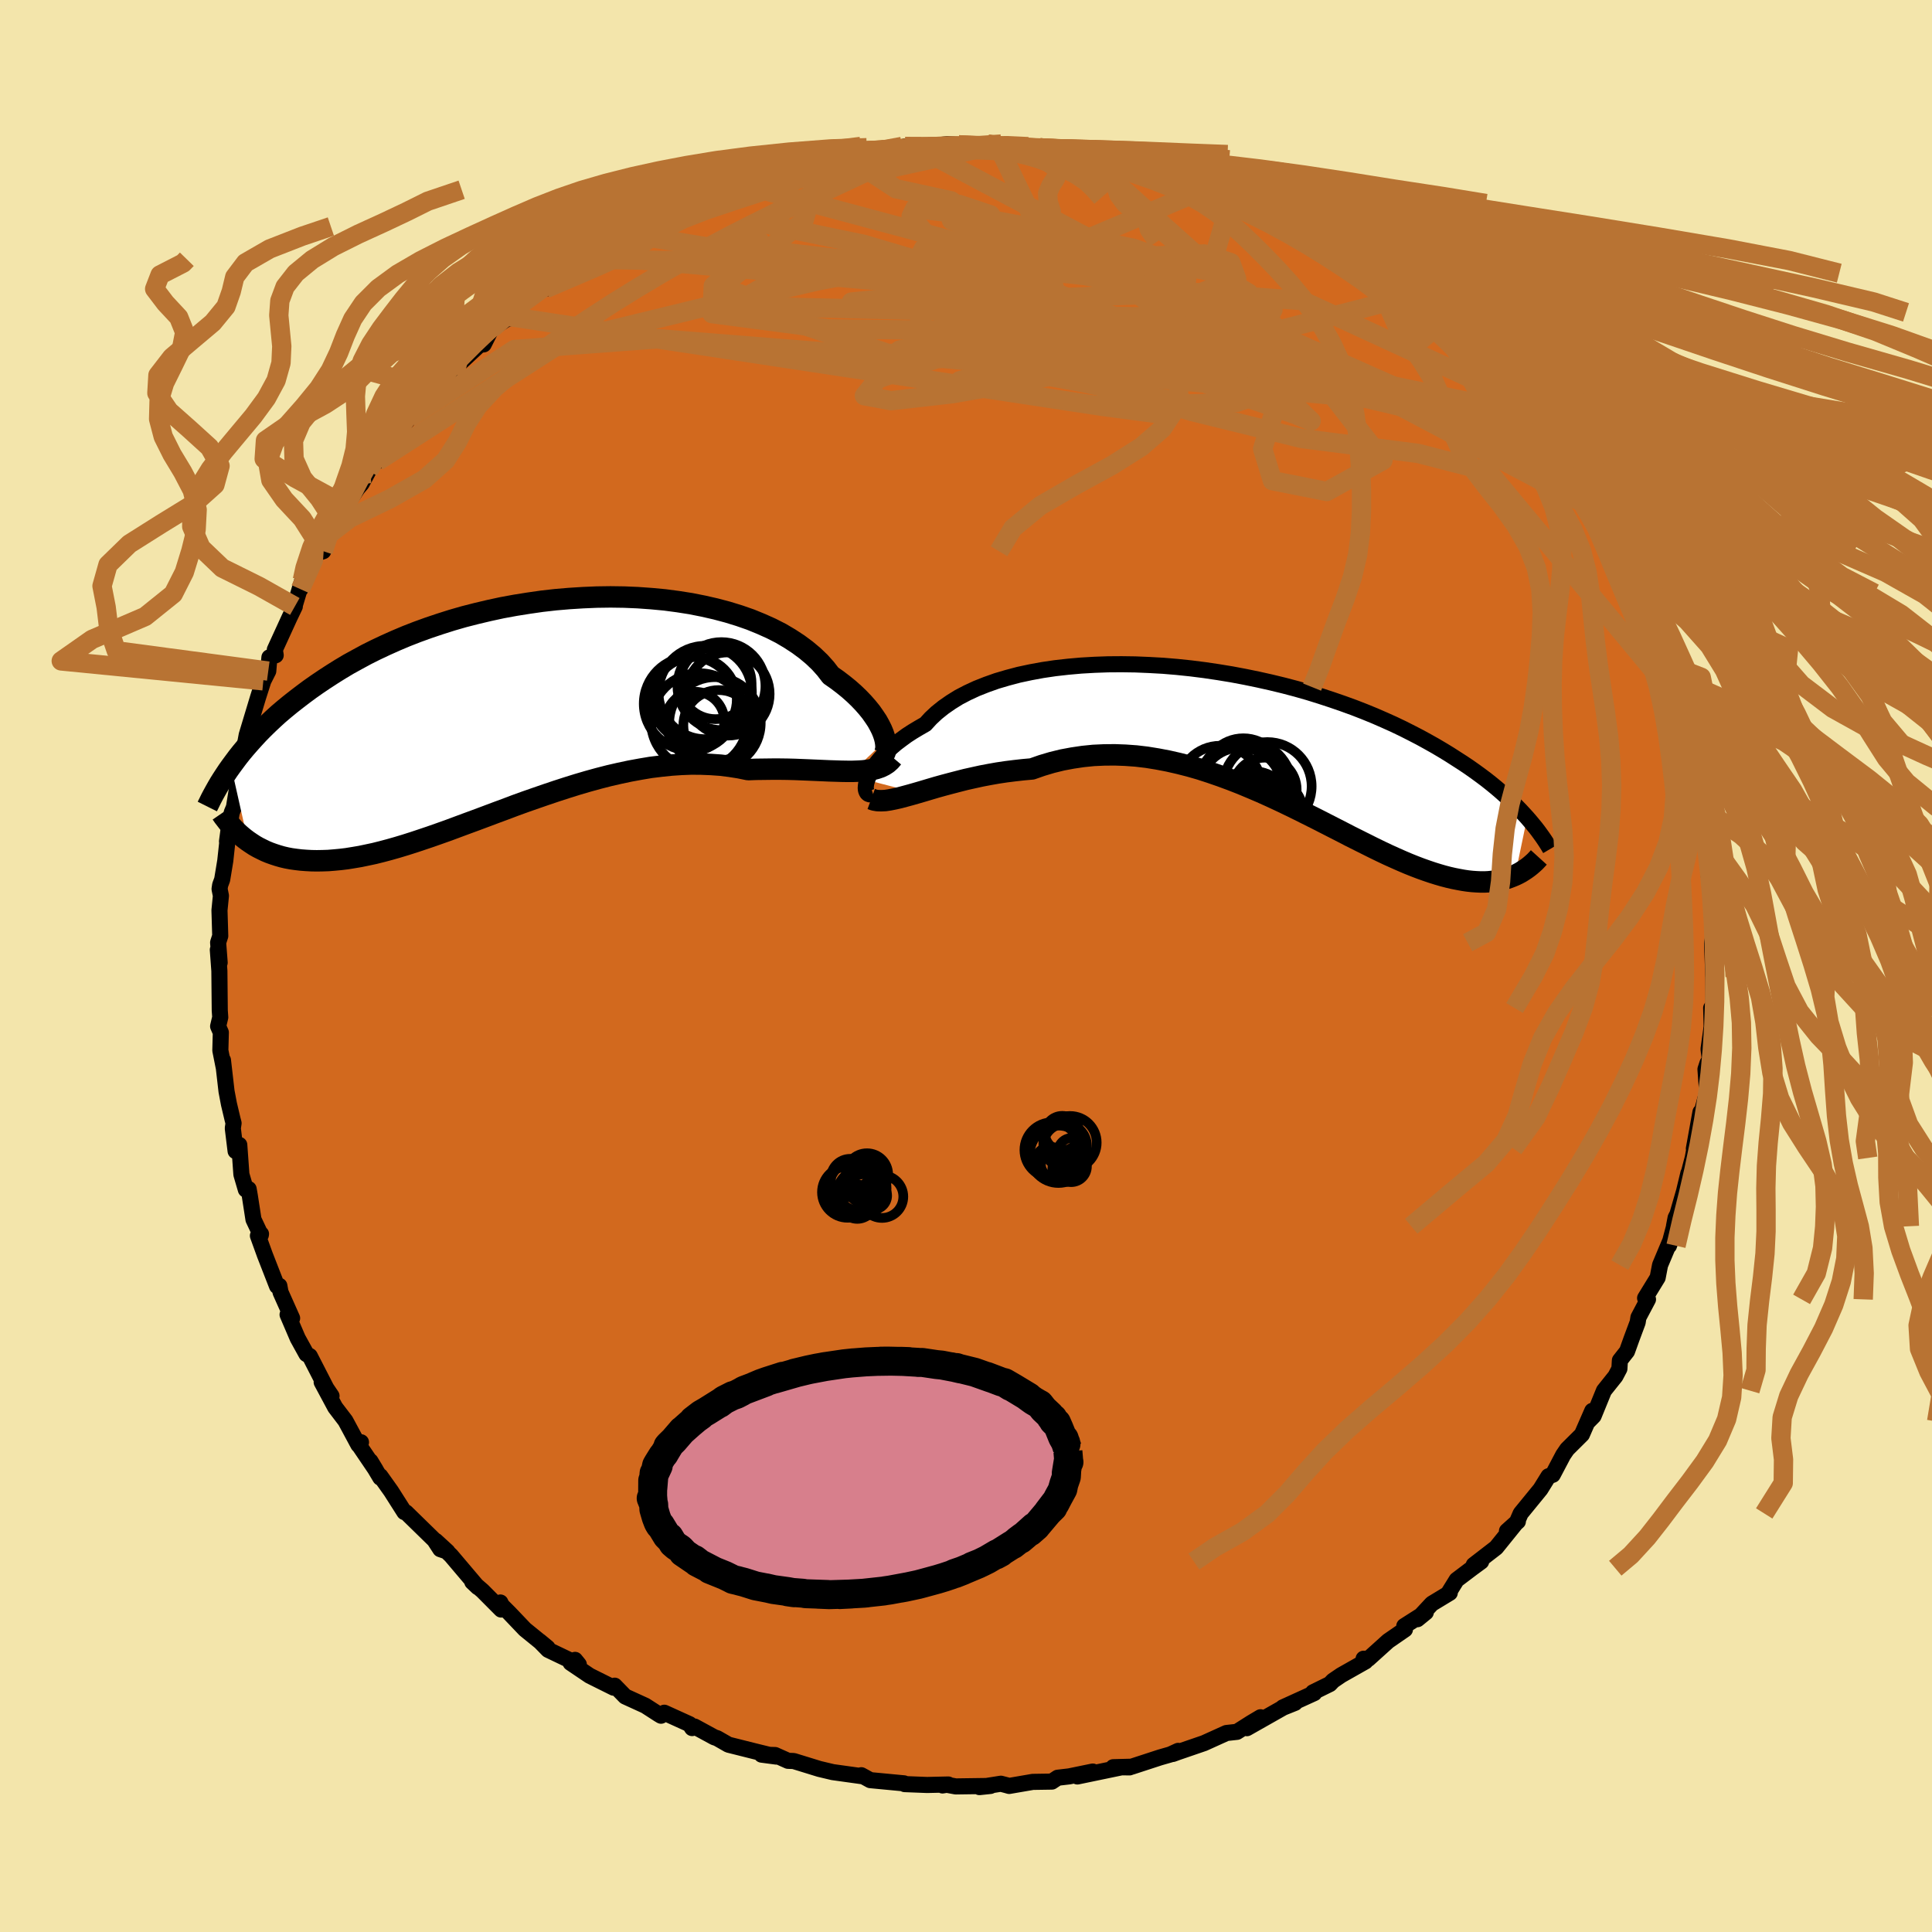 <svg viewBox="-100 -100 200 200" xmlns="http://www.w3.org/2000/svg" width="500" height="500" id="face-svg">
    <defs>
      <clipPath id="leftEyeClipPath">
        <polyline points="37.25,3.57 37.16,3.2 37.03,2.81 36.86,2.4 36.65,1.98 36.4,1.53 36.1,1.08 35.77,0.61 35.39,0.14 34.97,-0.34 34.51,-0.82 34.01,-1.3 33.47,-1.78 32.89,-2.25 32.26,-2.73 31.6,-3.19 31.07,-3.88 30.47,-4.55 29.79,-5.2 29.05,-5.82 28.24,-6.42 27.37,-6.99 26.44,-7.54 25.44,-8.05 24.39,-8.52 23.29,-8.97 22.14,-9.37 20.94,-9.74 19.7,-10.07 18.43,-10.36 17.12,-10.62 15.78,-10.83 14.42,-11.01 13.03,-11.14 11.63,-11.24 10.22,-11.3 8.8,-11.32 7.37,-11.3 5.95,-11.24 4.52,-11.15 3.11,-11.03 1.7,-10.87 0.31,-10.67 -1.07,-10.45 -2.43,-10.2 -3.77,-9.91 -5.08,-9.6 -6.37,-9.27 -7.62,-8.91 -8.85,-8.52 -10.04,-8.12 -11.2,-7.7 -12.33,-7.26 -13.42,-6.8 -14.47,-6.33 -15.49,-5.85 -16.47,-5.36 -17.41,-4.85 -18.32,-4.35 -19.19,-3.83 -20.02,-3.31 -20.82,-2.79 -21.59,-2.27 -22.33,-1.75 -23.03,-1.23 -23.71,-0.71 -24.36,-0.2 -24.98,0.31 -25.58,0.82 -26.14,1.33 -26.68,1.84 -27.2,2.35 -27.69,2.85 -28.15,3.35 -28.59,3.84 -29.01,4.32 -29.41,4.8 -29.79,5.28 -30.14,5.75 -30.48,6.21 -28.74,13.95 -28.4,14.18 -28.05,14.41 -27.68,14.62 -27.3,14.81 -26.91,15 -26.5,15.17 -26.08,15.32 -25.65,15.46 -25.2,15.59 -24.73,15.7 -24.25,15.79 -23.75,15.86 -23.24,15.92 -22.71,15.96 -22.16,15.99 -21.6,16 -21.02,15.99 -20.42,15.97 -19.8,15.92 -19.16,15.86 -18.5,15.78 -17.82,15.67 -17.11,15.55 -16.39,15.4 -15.64,15.24 -14.88,15.05 -14.09,14.84 -13.28,14.61 -12.45,14.36 -11.6,14.09 -10.73,13.8 -9.84,13.5 -8.93,13.18 -8,12.85 -7.06,12.5 -6.09,12.14 -5.11,11.78 -4.12,11.41 -3.11,11.03 -2.08,10.65 -1.05,10.26 0,9.88 1.06,9.51 2.13,9.14 3.2,8.78 4.28,8.43 5.37,8.09 6.46,7.77 7.55,7.47 8.64,7.19 9.73,6.94 10.81,6.71 11.9,6.51 12.97,6.33 14.04,6.2 15.1,6.09 16.15,6.02 17.18,5.98 18.21,5.99 19.21,6.03 20.2,6.1 21.17,6.22 22.12,6.37 23.05,6.56 23.89,6.53 24.72,6.52 25.53,6.51 26.33,6.51 27.11,6.52 27.88,6.54 28.63,6.57 29.36,6.6 30.07,6.63 30.76,6.66 31.43,6.69 32.08,6.71 32.7,6.73 33.3,6.74 33.88,6.74" />
      </clipPath>
      <clipPath id="rightEyeClipPath">
        <polyline points="-39.32,4.37 -39.2,4.05 -39.04,3.7 -38.84,3.34 -38.6,2.97 -38.32,2.58 -38,2.19 -37.64,1.79 -37.24,1.38 -36.79,0.97 -36.31,0.56 -35.78,0.16 -35.22,-0.25 -34.62,-0.64 -33.97,-1.03 -33.29,-1.42 -32.74,-2.02 -32.12,-2.6 -31.42,-3.16 -30.66,-3.69 -29.84,-4.2 -28.94,-4.67 -27.99,-5.11 -26.98,-5.51 -25.91,-5.89 -24.79,-6.22 -23.62,-6.53 -22.4,-6.79 -21.15,-7.02 -19.86,-7.21 -18.53,-7.36 -17.18,-7.48 -15.8,-7.56 -14.4,-7.61 -12.99,-7.62 -11.56,-7.6 -10.13,-7.54 -8.69,-7.46 -7.26,-7.34 -5.82,-7.19 -4.4,-7.01 -2.98,-6.8 -1.58,-6.57 -0.2,-6.31 1.16,-6.03 2.5,-5.73 3.82,-5.41 5.11,-5.07 6.37,-4.71 7.59,-4.33 8.78,-3.94 9.94,-3.54 11.07,-3.13 12.15,-2.71 13.2,-2.28 14.21,-1.84 15.19,-1.4 16.13,-0.95 17.02,-0.5 17.89,-0.05 18.71,0.4 19.51,0.85 20.27,1.3 20.99,1.74 21.69,2.19 22.36,2.62 23,3.05 23.61,3.48 24.2,3.91 24.76,4.33 25.29,4.75 25.79,5.16 26.27,5.57 26.73,5.98 27.16,6.37 27.57,6.76 27.96,7.15 28.33,7.53 28.67,7.9 29,8.26 27.76,14.22 27.45,14.35 27.14,14.47 26.81,14.58 26.48,14.67 26.13,14.75 25.76,14.81 25.39,14.86 25,14.9 24.6,14.92 24.18,14.92 23.75,14.9 23.31,14.87 22.85,14.82 22.38,14.75 21.89,14.66 21.38,14.56 20.86,14.44 20.32,14.3 19.77,14.14 19.19,13.96 18.6,13.76 17.98,13.54 17.35,13.3 16.7,13.04 16.02,12.75 15.32,12.44 14.61,12.12 13.87,11.77 13.11,11.4 12.33,11.01 11.53,10.61 10.71,10.2 9.86,9.76 9,9.32 8.12,8.87 7.22,8.41 6.3,7.95 5.36,7.48 4.4,7.01 3.42,6.54 2.43,6.08 1.43,5.63 0.4,5.19 -0.63,4.76 -1.68,4.35 -2.74,3.96 -3.81,3.59 -4.89,3.24 -5.97,2.93 -7.07,2.65 -8.17,2.4 -9.27,2.19 -10.38,2.01 -11.48,1.88 -12.59,1.8 -13.69,1.76 -14.8,1.77 -15.89,1.82 -16.98,1.93 -18.06,2.09 -19.13,2.29 -20.19,2.55 -21.23,2.86 -22.26,3.22 -23.16,3.3 -24.05,3.4 -24.93,3.51 -25.8,3.64 -26.65,3.79 -27.49,3.95 -28.31,4.13 -29.12,4.31 -29.9,4.51 -30.67,4.71 -31.42,4.91 -32.14,5.11 -32.85,5.32 -33.52,5.52 -34.17,5.71" />
      </clipPath>
      <filter id="fuzzy">
        <feTurbulence id="turbulence" baseFrequency="0.05" numOctaves="3" type="noise" result="noise" />
        <feDisplacementMap in="SourceGraphic" in2="noise" scale="2" />
      </filter>
      <linearGradient id="rainbowGradient" x1="0%" y1="0%" x2="100%" y2="0%">
        <stop offset="0%" style="stop-color: [object Object]; stop-opacity: 1" />
        <stop offset="50%" style="stop-color: [object Object]; stop-opacity: 1" />
        <stop offset="100%" style="stop-color: [object Object]; stop-opacity: 1" />
      </linearGradient>
    </defs>
    <rect x="-100" y="-100" width="100%" height="100%" fill="rgb(243, 229, 171)" />
    <polyline id="faceContour" points="77.36,1.1 77.36,0.28 77.38,3.98 77.14,4.35 77.19,6.27 77.17,6.44 76.87,8.6 76.99,9.64 76.75,10.08 76.55,10.69 76.72,13.07 75.91,16.06 76.03,15.13 75.35,18.9 75.7,17.31 75.23,19.87 74.7,21.89 74.78,21.46 74.33,23.33 73.29,26.94 73.46,26.06 73.63,25.73 72.77,28.96 73.22,27.7 71.85,30.96 71.6,32.26 70.3,34.38 70.6,34.51 69.61,36.38 69.53,36.89 68.9,38.58 68.43,39.89 67.69,40.83 67.64,41.69 67.23,42.47 66.04,43.96 64.97,46.58 64.41,47.15 64.83,46.05 63.76,48.5 62.23,50.02 61.82,50.62 60.74,52.67 60.3,52.82 59.47,54.16 57.42,56.67 57.06,57.5 57.13,57.5 56,58.49 56.97,57.62 54.88,60.21 52.56,62 53.33,61.65 52.39,62.34 50.79,63.55 49.96,64.89 50.08,64.89 48.23,66.01 46.73,67.62 47.6,66.91 45.37,68.33 45.44,68.68 43.7,69.88 41.65,71.73 41.16,71.71 41.35,71.99 38.84,73.41 37.99,73.99 37.67,74.33 35.92,75.19 36.05,75.27 32.8,76.75 34.06,76.28 32.84,76.77 29.08,78.9 30.49,77.77 29.53,78.34 28.05,79.28 26.96,79.4 24.64,80.45 21.93,81.38 21.41,81.57 21.96,81.25 21.16,81.62 20.08,81.93 17.14,82.89 15.24,82.94 16.93,82.96 16.2,82.93 11.53,83.9 13.12,83.39 10.69,83.89 9.49,84.03 8.89,84.43 6.91,84.46 4.47,84.88 4.19,84.8 3.61,84.65 1.39,85 2.53,84.88 -1.06,84.93 -2.09,84.74 -2.43,84.83 -1.83,84.73 -4.03,84.78 -6.35,84.69 -6.42,84.61 -6.85,84.57 -9.91,84.28 -10.84,83.77 -10.63,83.89 -13.79,83.45 -15.01,83.16 -15.18,83.12 -17.84,82.3 -18.42,82.28 -19.76,81.68 -21.16,81.64 -19.64,81.84 -21.84,81.3 -24.59,80.61 -25.76,79.94 -26.06,79.84 -28.1,78.73 -28.35,78.89 -28.61,78.49 -31.23,77.3 -31.57,77.61 -31.82,77.46 -33.2,76.57 -35.28,75.62 -36.37,74.5 -36.47,74.71 -38.96,73.47 -40.93,72.14 -40.47,71.83 -40.08,72.31 -43.26,70.79 -44.13,69.9 -43.32,70.57 -45.66,68.67 -47.27,66.98 -48.06,66.19 -48.2,65.89 -48.12,66.62 -50.05,64.68 -51.11,63.76 -50.54,64.3 -53.31,61.03 -54.89,59.51 -53.68,60.62 -54.42,60.37 -55.03,59.43 -57.97,56.56 -58.14,56.53 -59.52,54.36 -60.63,52.8 -60.63,52.97 -61.65,51.26 -61.11,52.15 -63.09,49.23 -62.63,49.3 -62.9,49.57 -64.24,47.08 -65.3,45.69 -66.7,43.08 -65.68,44.51 -66.22,43.71 -67.93,40.38 -68.28,40.17 -69.18,38.54 -70.23,36.09 -69.76,36.46 -70.96,33.77 -71.08,33.11 -71.32,33.14 -72.58,29.91 -73.3,27.92 -72.98,27.74 -73,27.85 -73.76,26.24 -74.14,23.78 -74.26,23.09 -74.55,23.15 -75.01,21.58 -75.23,18.52 -75.61,19.16 -75.9,16.8 -75.82,16.27 -75.92,15.89 -76.3,14.29 -76.55,12.97 -76.92,9.75 -76.85,10.45 -77.19,8.74 -77.14,6.88 -77.42,6.24 -77.2,5.31 -77.25,4.61 -77.29,0.51 -77.45,-1.68 -77.26,-0.35 -77.42,-2.43 -77.2,-3.11 -77.28,-5.77 -77.13,-7.27 -77.27,-7.97 -77.21,-8.38 -77,-8.95 -76.68,-10.89 -76.29,-14.47 -76.5,-12.9 -76.01,-15.89 -75.78,-16.44 -75.05,-20.94 -75.41,-19.33 -74.49,-23.05 -74.71,-22.62 -74.48,-22.81 -74.71,-22.57 -74.46,-23.92 -73.28,-27.83 -72.74,-29.52 -72.23,-30.53 -72.11,-31.95 -71.46,-32.17 -71.55,-32.75 -70.03,-36.07 -69.48,-37.22 -69.57,-37.05 -68.7,-39.95 -68.9,-39.01 -68.18,-40.62 -67.15,-42.74 -66.54,-42.94 -65.79,-44.81 -65.2,-46.12 -65.33,-45.9 -63.02,-49.4 -63.76,-48.55 -62.57,-49.93 -61.85,-51.26 -61.26,-52.45 -60.93,-52.24 -60.32,-52.96 -59.27,-54.7 -58.24,-55.95 -57.64,-56.73 -57.18,-57.4 -55.85,-58.73 -54.74,-59.65 -55.07,-60.01 -52.93,-61.22 -52.92,-61.91 -50.37,-64.29 -49.93,-64.35 -49.12,-65.96 -47.17,-67.22 -47.3,-67.03 -47.13,-67.64 -47.05,-67.69 -43.46,-70.46 -44.19,-70.03 -43.51,-70.12 -42.34,-71.44 -39.22,-73.01 -39.19,-73.58 -37.91,-74.15 -39.16,-73.16 -34.99,-75.79 -34.25,-76.42 -33.31,-76.55 -32.41,-77.03 -32.49,-77.27 -31.18,-77.87 -28.38,-79.01 -28.18,-79.06 -27.03,-79.44 -25.27,-80.36 -25.76,-80.04 -23.04,-80.86 -23.64,-81.09 -19.33,-82.06 -19.71,-81.79 -20.57,-81.67 -17.9,-82.71 -16.7,-83 -17.03,-82.6 -14.22,-83.3 -15.02,-83.32 -12.75,-83.59 -11.77,-84.06 -9.27,-84.1 -9.46,-84.12 -5.96,-84.48 -6.31,-84.84 -5.35,-84.72 -4.95,-84.71 -1.9,-85.08 -0.76,-85.01 2.17,-84.78 0.93,-85.04 2.22,-85.09 4.92,-84.57 3.36,-84.82 6.7,-84.35 5.58,-84.54 7.55,-84.75 11.53,-84.1 12.29,-83.93 12.13,-83.81 12.4,-84 14.39,-83.46 16.14,-82.84 16.47,-82.7 18.97,-82.19 19.52,-82.17 20.08,-81.99 22.32,-81.24 22.14,-81.51 24.06,-80.6 25.22,-80.63 27.47,-79.56 27.09,-79.34 28.18,-78.93 30.95,-77.82 29.69,-78.38 31.56,-77.4 31.83,-77.25 32.91,-76.55 33.94,-76.02 36.48,-75.02 38.74,-73.67 39.48,-72.73 39.36,-73.44 39.41,-73.11 41.08,-71.72 42.06,-71.32 42.07,-70.95 44.32,-70.05 46.36,-68.1 45.29,-69.17 46.8,-67.66 49.22,-65.67 49.73,-65.33 50.08,-64.42 50.81,-63.75 52.75,-62.24 52.58,-62.18 54.48,-59.81 54.73,-59.52 56.27,-58.66 57.52,-56.77 57.13,-57.37 57.68,-57.23 60.18,-53.53 59.58,-54.28 60.39,-52.84 61.68,-51.2 60.81,-52.57 62.11,-51 62.63,-50.04 63.83,-47.97 64.9,-46.45 65.69,-45.26 66.85,-43.48 66.39,-42.93 66.93,-42.87 68.37,-39.82 67.79,-40.83 68.77,-38.59 69.03,-38.84 69.84,-36.33 70.42,-35.5 70.94,-34.01 71.56,-31.65 72.45,-29.96 72.28,-30.01 73.07,-28.87 73.41,-27.9 73.67,-25.45 73.99,-26.17 74.69,-22.3 75.1,-21.84 75.06,-21.56 75.29,-18.99 75.62,-17.46 75.58,-18.25 76.25,-15.84 76.46,-13.61 76.58,-13.11 76.42,-13.79 76.77,-11.22 76.97,-9.26 76.85,-9.69 77.35,-5.23 77.36,-5.95 77.56,-2.35 77.51,-3.74 77.23,-2.41 77.36,1.1 77.36,0.28" fill="rgb(210, 105, 30)" stroke="black" stroke-width="1.667" stroke-linejoin="round" filter="url(#fuzzy)" />
    <g transform="translate(29.09 -23.62)">
      <polyline id="rightCountour" points="-39.32,4.37 -39.2,4.05 -39.04,3.7 -38.84,3.34 -38.6,2.97 -38.32,2.58 -38,2.19 -37.64,1.79 -37.24,1.38 -36.79,0.97 -36.31,0.56 -35.78,0.16 -35.22,-0.25 -34.62,-0.64 -33.97,-1.03 -33.29,-1.42 -32.74,-2.02 -32.12,-2.6 -31.42,-3.16 -30.66,-3.69 -29.84,-4.2 -28.94,-4.67 -27.99,-5.11 -26.98,-5.51 -25.91,-5.89 -24.79,-6.22 -23.62,-6.53 -22.4,-6.79 -21.15,-7.02 -19.86,-7.21 -18.53,-7.36 -17.18,-7.48 -15.8,-7.56 -14.4,-7.61 -12.99,-7.62 -11.56,-7.6 -10.13,-7.54 -8.69,-7.46 -7.26,-7.34 -5.82,-7.19 -4.4,-7.01 -2.98,-6.8 -1.58,-6.57 -0.2,-6.31 1.16,-6.03 2.5,-5.73 3.82,-5.41 5.11,-5.07 6.37,-4.71 7.59,-4.33 8.78,-3.94 9.94,-3.54 11.07,-3.13 12.15,-2.71 13.2,-2.28 14.21,-1.84 15.19,-1.4 16.13,-0.95 17.02,-0.5 17.89,-0.05 18.71,0.4 19.51,0.85 20.27,1.3 20.99,1.74 21.69,2.19 22.36,2.62 23,3.05 23.61,3.48 24.2,3.91 24.76,4.33 25.29,4.75 25.79,5.16 26.27,5.57 26.73,5.98 27.16,6.37 27.57,6.76 27.96,7.15 28.33,7.53 28.67,7.9 29,8.26 27.76,14.22 27.45,14.35 27.14,14.47 26.81,14.58 26.48,14.67 26.13,14.75 25.76,14.81 25.39,14.86 25,14.9 24.6,14.92 24.18,14.92 23.75,14.9 23.31,14.87 22.85,14.82 22.38,14.75 21.89,14.66 21.38,14.56 20.86,14.44 20.32,14.3 19.77,14.14 19.19,13.96 18.6,13.76 17.98,13.54 17.35,13.3 16.7,13.04 16.02,12.75 15.32,12.44 14.61,12.12 13.87,11.77 13.11,11.4 12.33,11.01 11.53,10.61 10.71,10.2 9.86,9.76 9,9.32 8.12,8.87 7.22,8.41 6.3,7.95 5.36,7.48 4.4,7.01 3.42,6.54 2.43,6.08 1.43,5.63 0.4,5.19 -0.63,4.76 -1.68,4.35 -2.74,3.96 -3.81,3.59 -4.89,3.24 -5.97,2.93 -7.07,2.65 -8.17,2.4 -9.27,2.19 -10.38,2.01 -11.48,1.88 -12.59,1.8 -13.69,1.76 -14.8,1.77 -15.89,1.82 -16.98,1.93 -18.06,2.09 -19.13,2.29 -20.19,2.55 -21.23,2.86 -22.26,3.22 -23.16,3.3 -24.05,3.4 -24.93,3.51 -25.8,3.64 -26.65,3.79 -27.49,3.95 -28.31,4.13 -29.12,4.31 -29.9,4.51 -30.67,4.71 -31.42,4.91 -32.14,5.11 -32.85,5.32 -33.52,5.52 -34.17,5.71" fill="white" stroke="white" stroke-width="0" stroke-linejoin="round" filter="url(#fuzzy)" />
    </g>
    <g transform="translate(-45.6 -26.89)">
      <polyline id="leftCountour" points="37.25,3.57 37.16,3.2 37.03,2.81 36.86,2.4 36.65,1.98 36.4,1.53 36.1,1.08 35.77,0.61 35.39,0.14 34.97,-0.34 34.51,-0.82 34.01,-1.3 33.47,-1.78 32.89,-2.25 32.26,-2.73 31.6,-3.19 31.07,-3.88 30.47,-4.55 29.79,-5.2 29.05,-5.82 28.24,-6.42 27.37,-6.99 26.44,-7.54 25.44,-8.05 24.39,-8.52 23.29,-8.97 22.14,-9.37 20.94,-9.74 19.7,-10.07 18.43,-10.36 17.12,-10.62 15.78,-10.83 14.42,-11.01 13.03,-11.14 11.63,-11.24 10.22,-11.3 8.8,-11.32 7.37,-11.3 5.95,-11.24 4.52,-11.15 3.11,-11.03 1.7,-10.87 0.31,-10.67 -1.07,-10.45 -2.43,-10.2 -3.77,-9.91 -5.08,-9.6 -6.37,-9.27 -7.62,-8.91 -8.85,-8.52 -10.04,-8.12 -11.2,-7.7 -12.33,-7.26 -13.42,-6.8 -14.47,-6.33 -15.49,-5.85 -16.47,-5.36 -17.41,-4.85 -18.32,-4.35 -19.19,-3.83 -20.02,-3.31 -20.82,-2.79 -21.59,-2.27 -22.33,-1.75 -23.03,-1.23 -23.71,-0.71 -24.36,-0.2 -24.98,0.31 -25.58,0.82 -26.14,1.33 -26.68,1.84 -27.2,2.35 -27.69,2.85 -28.15,3.35 -28.59,3.84 -29.01,4.32 -29.41,4.8 -29.79,5.28 -30.14,5.75 -30.48,6.21 -28.74,13.95 -28.4,14.18 -28.05,14.41 -27.68,14.62 -27.3,14.81 -26.91,15 -26.5,15.17 -26.08,15.32 -25.65,15.46 -25.2,15.59 -24.73,15.7 -24.25,15.79 -23.75,15.86 -23.24,15.92 -22.71,15.96 -22.16,15.99 -21.6,16 -21.02,15.99 -20.42,15.97 -19.8,15.92 -19.16,15.86 -18.5,15.78 -17.82,15.67 -17.11,15.55 -16.39,15.4 -15.64,15.24 -14.88,15.05 -14.09,14.84 -13.28,14.61 -12.45,14.36 -11.6,14.09 -10.73,13.8 -9.84,13.5 -8.93,13.18 -8,12.85 -7.06,12.5 -6.09,12.14 -5.11,11.78 -4.12,11.41 -3.11,11.03 -2.08,10.65 -1.05,10.26 0,9.88 1.06,9.51 2.13,9.14 3.2,8.78 4.28,8.43 5.37,8.09 6.46,7.77 7.55,7.47 8.64,7.19 9.73,6.94 10.81,6.71 11.9,6.51 12.97,6.33 14.04,6.2 15.1,6.09 16.15,6.02 17.18,5.98 18.21,5.99 19.21,6.03 20.2,6.1 21.17,6.22 22.12,6.37 23.05,6.56 23.89,6.53 24.72,6.52 25.53,6.51 26.33,6.51 27.11,6.52 27.88,6.54 28.63,6.57 29.36,6.6 30.07,6.63 30.76,6.66 31.43,6.69 32.08,6.71 32.7,6.73 33.3,6.74 33.88,6.74" fill="white" stroke="white" stroke-width="0" stroke-linejoin="round" filter="url(#fuzzy)" />
    </g>
    <g transform="translate(29.09 -23.62)">
      <polyline id="rightUpper" points="-38.72,5.78 -38.9,5.84 -39.06,5.85 -39.2,5.8 -39.31,5.71 -39.39,5.58 -39.45,5.4 -39.47,5.19 -39.45,4.94 -39.41,4.67 -39.32,4.37 -39.2,4.05 -39.04,3.7 -38.84,3.34 -38.6,2.97 -38.32,2.58 -38,2.19 -37.64,1.79 -37.24,1.38 -36.79,0.97 -36.31,0.56 -35.78,0.16 -35.22,-0.25 -34.62,-0.64 -33.97,-1.03 -33.29,-1.42 -32.74,-2.02 -32.12,-2.6 -31.42,-3.16 -30.66,-3.69 -29.84,-4.2 -28.94,-4.67 -27.99,-5.11 -26.98,-5.51 -25.91,-5.89 -24.79,-6.22 -23.62,-6.53 -22.4,-6.79 -21.15,-7.02 -19.86,-7.21 -18.53,-7.36 -17.18,-7.48 -15.8,-7.56 -14.4,-7.61 -12.99,-7.62 -11.56,-7.6 -10.13,-7.54 -8.69,-7.46 -7.26,-7.34 -5.82,-7.19 -4.4,-7.01 -2.98,-6.8 -1.58,-6.57 -0.2,-6.31 1.16,-6.03 2.5,-5.73 3.82,-5.41 5.11,-5.07 6.37,-4.71 7.59,-4.33 8.78,-3.94 9.94,-3.54 11.07,-3.13 12.15,-2.71 13.2,-2.28 14.21,-1.84 15.19,-1.4 16.13,-0.95 17.02,-0.5 17.89,-0.05 18.71,0.4 19.51,0.85 20.27,1.3 20.99,1.74 21.69,2.19 22.36,2.62 23,3.05 23.61,3.48 24.2,3.91 24.76,4.33 25.29,4.75 25.79,5.16 26.27,5.57 26.73,5.98 27.16,6.37 27.57,6.76 27.96,7.15 28.33,7.53 28.67,7.9 29,8.26 29.31,8.62 29.6,8.97 29.88,9.31 30.14,9.65 30.38,9.98 30.61,10.3 30.82,10.61 31.02,10.92 31.21,11.22 31.38,11.51" fill="none" stroke="black" stroke-width="1.667" stroke-linejoin="round" filter="url(#fuzzy)" />
      <polyline id="rightLower" points="-38.9,6.33 -38.6,6.44 -38.25,6.5 -37.87,6.51 -37.44,6.49 -36.98,6.42 -36.48,6.32 -35.95,6.2 -35.39,6.05 -34.8,5.89 -34.17,5.71 -33.52,5.52 -32.85,5.32 -32.14,5.11 -31.42,4.91 -30.67,4.71 -29.9,4.51 -29.12,4.31 -28.31,4.13 -27.49,3.95 -26.65,3.79 -25.8,3.64 -24.93,3.51 -24.05,3.4 -23.16,3.3 -22.26,3.22 -21.23,2.86 -20.19,2.55 -19.13,2.29 -18.06,2.09 -16.98,1.93 -15.89,1.82 -14.8,1.77 -13.69,1.76 -12.59,1.8 -11.48,1.88 -10.38,2.01 -9.27,2.19 -8.17,2.4 -7.07,2.65 -5.97,2.93 -4.89,3.24 -3.81,3.59 -2.74,3.96 -1.68,4.35 -0.63,4.76 0.4,5.19 1.43,5.63 2.43,6.08 3.42,6.54 4.4,7.01 5.36,7.48 6.3,7.95 7.22,8.41 8.12,8.87 9,9.32 9.86,9.76 10.71,10.2 11.53,10.61 12.33,11.01 13.11,11.4 13.87,11.77 14.61,12.12 15.32,12.44 16.02,12.75 16.7,13.04 17.35,13.3 17.98,13.54 18.6,13.76 19.19,13.96 19.77,14.14 20.32,14.3 20.86,14.44 21.38,14.56 21.89,14.66 22.38,14.75 22.85,14.82 23.31,14.87 23.75,14.9 24.18,14.92 24.6,14.92 25,14.9 25.39,14.86 25.76,14.81 26.13,14.75 26.48,14.67 26.81,14.58 27.14,14.47 27.45,14.35 27.76,14.22 28.05,14.08 28.33,13.93 28.6,13.76 28.86,13.59 29.11,13.41 29.35,13.22 29.58,13.02 29.8,12.82 30.01,12.6 30.21,12.38" fill="none" stroke="black" stroke-width="2.222" stroke-linejoin="round" filter="url(#fuzzy)" />
      <circle r="3.308" cx="1.833" cy="5.361" stroke="black" fill="none" stroke-width="1.0" filter="url(#fuzzy)" clip-path="url(#rightEyeClipPath)" /><circle r="4.084" cx="-0.377" cy="4.131" stroke="black" fill="none" stroke-width="1.0" filter="url(#fuzzy)" clip-path="url(#rightEyeClipPath)" /><circle r="4.582" cx="2.108" cy="5.021" stroke="black" fill="none" stroke-width="1.0" filter="url(#fuzzy)" clip-path="url(#rightEyeClipPath)" /><circle r="4.888" cx="-0.207" cy="5.156" stroke="black" fill="none" stroke-width="1.0" filter="url(#fuzzy)" clip-path="url(#rightEyeClipPath)" /><circle r="3.972" cx="0.633" cy="7.426" stroke="black" fill="none" stroke-width="1.0" filter="url(#fuzzy)" clip-path="url(#rightEyeClipPath)" /><circle r="4.312" cx="-2.787" cy="5.131" stroke="black" fill="none" stroke-width="1.0" filter="url(#fuzzy)" clip-path="url(#rightEyeClipPath)" /><circle r="4.244" cx="-0.627" cy="5.251" stroke="black" fill="none" stroke-width="1.0" filter="url(#fuzzy)" clip-path="url(#rightEyeClipPath)" /><circle r="4.892" cx="0.108" cy="8.451" stroke="black" fill="none" stroke-width="1.0" filter="url(#fuzzy)" clip-path="url(#rightEyeClipPath)" /><circle r="3.844" cx="0.343" cy="7.626" stroke="black" fill="none" stroke-width="1.0" filter="url(#fuzzy)" clip-path="url(#rightEyeClipPath)" /><circle r="4.288" cx="1.613" cy="8.101" stroke="black" fill="none" stroke-width="1.0" filter="url(#fuzzy)" clip-path="url(#rightEyeClipPath)" />
      </g>
    <g transform="translate(-45.6 -26.89)">
      <polyline id="leftUpper" points="36.25,5.21 36.48,5.26 36.69,5.26 36.87,5.21 37.02,5.1 37.15,4.94 37.24,4.74 37.29,4.5 37.32,4.22 37.3,3.91 37.25,3.57 37.16,3.2 37.03,2.81 36.86,2.4 36.65,1.98 36.4,1.53 36.1,1.08 35.77,0.61 35.39,0.14 34.97,-0.34 34.51,-0.82 34.01,-1.3 33.47,-1.78 32.89,-2.25 32.26,-2.73 31.6,-3.19 31.07,-3.88 30.47,-4.55 29.79,-5.2 29.05,-5.82 28.24,-6.42 27.37,-6.99 26.44,-7.54 25.44,-8.05 24.39,-8.52 23.29,-8.97 22.14,-9.37 20.94,-9.74 19.7,-10.07 18.43,-10.36 17.12,-10.62 15.78,-10.83 14.42,-11.01 13.03,-11.14 11.63,-11.24 10.22,-11.3 8.8,-11.32 7.37,-11.3 5.95,-11.24 4.52,-11.15 3.11,-11.03 1.7,-10.87 0.31,-10.67 -1.07,-10.45 -2.43,-10.2 -3.77,-9.91 -5.08,-9.6 -6.37,-9.27 -7.62,-8.91 -8.85,-8.52 -10.04,-8.12 -11.2,-7.7 -12.33,-7.26 -13.42,-6.8 -14.47,-6.33 -15.49,-5.85 -16.47,-5.36 -17.41,-4.85 -18.32,-4.35 -19.19,-3.83 -20.02,-3.31 -20.82,-2.79 -21.59,-2.27 -22.33,-1.75 -23.03,-1.23 -23.71,-0.71 -24.36,-0.2 -24.98,0.31 -25.58,0.82 -26.14,1.33 -26.68,1.84 -27.2,2.35 -27.69,2.85 -28.15,3.35 -28.59,3.84 -29.01,4.32 -29.41,4.8 -29.79,5.28 -30.14,5.75 -30.48,6.21 -30.8,6.66 -31.1,7.11 -31.38,7.54 -31.65,7.97 -31.9,8.4 -32.13,8.81 -32.35,9.21 -32.56,9.61 -32.75,10 -32.94,10.38" fill="none" stroke="black" stroke-width="2.222" stroke-linejoin="round" filter="url(#fuzzy)" />
      <polyline id="leftLower" points="38.03,5.31 37.76,5.63 37.46,5.9 37.12,6.12 36.75,6.3 36.34,6.44 35.91,6.55 35.44,6.63 34.95,6.69 34.43,6.72 33.88,6.74 33.3,6.74 32.7,6.73 32.08,6.71 31.43,6.69 30.76,6.66 30.07,6.63 29.36,6.6 28.63,6.57 27.88,6.54 27.11,6.52 26.33,6.51 25.53,6.51 24.72,6.52 23.89,6.53 23.05,6.56 22.12,6.37 21.17,6.22 20.2,6.1 19.21,6.03 18.21,5.99 17.18,5.98 16.15,6.02 15.1,6.09 14.04,6.2 12.97,6.33 11.9,6.51 10.81,6.71 9.73,6.94 8.64,7.19 7.55,7.47 6.46,7.77 5.37,8.09 4.28,8.43 3.2,8.78 2.13,9.14 1.06,9.51 0,9.88 -1.05,10.26 -2.08,10.65 -3.11,11.03 -4.12,11.41 -5.11,11.78 -6.09,12.14 -7.06,12.5 -8,12.85 -8.93,13.18 -9.84,13.5 -10.73,13.8 -11.6,14.09 -12.45,14.36 -13.28,14.61 -14.09,14.84 -14.88,15.05 -15.64,15.24 -16.39,15.4 -17.11,15.55 -17.82,15.67 -18.5,15.78 -19.16,15.86 -19.8,15.92 -20.42,15.97 -21.02,15.99 -21.6,16 -22.16,15.99 -22.71,15.96 -23.24,15.92 -23.75,15.86 -24.25,15.79 -24.73,15.7 -25.2,15.59 -25.65,15.46 -26.08,15.32 -26.5,15.17 -26.91,15 -27.3,14.81 -27.68,14.62 -28.05,14.41 -28.4,14.18 -28.74,13.95 -29.06,13.71 -29.38,13.45 -29.68,13.19 -29.97,12.91 -30.25,12.63 -30.51,12.34 -30.77,12.04 -31.01,11.73 -31.25,11.42 -31.47,11.1" fill="none" stroke="black" stroke-width="2.222" stroke-linejoin="round" filter="url(#fuzzy)" />
      <circle r="4.736" cx="19.614" cy="1.722" stroke="black" fill="none" stroke-width="1.0" filter="url(#fuzzy)" clip-path="url(#leftEyeClipPath)" /><circle r="4.852" cx="17.094" cy="-0.258" stroke="black" fill="none" stroke-width="1.0" filter="url(#fuzzy)" clip-path="url(#leftEyeClipPath)" /><circle r="4.556" cx="20.284" cy="-2.083" stroke="black" fill="none" stroke-width="1.0" filter="url(#fuzzy)" clip-path="url(#leftEyeClipPath)" /><circle r="4.832" cx="18.604" cy="-1.423" stroke="black" fill="none" stroke-width="1.0" filter="url(#fuzzy)" clip-path="url(#leftEyeClipPath)" /><circle r="3.048" cx="17.539" cy="1.547" stroke="black" fill="none" stroke-width="1.0" filter="url(#fuzzy)" clip-path="url(#leftEyeClipPath)" /><circle r="3.65" cx="19.989" cy="1.977" stroke="black" fill="none" stroke-width="1.0" filter="url(#fuzzy)" clip-path="url(#leftEyeClipPath)" /><circle r="4.392" cx="17.484" cy="-0.713" stroke="black" fill="none" stroke-width="1.0" filter="url(#fuzzy)" clip-path="url(#leftEyeClipPath)" /><circle r="4.308" cx="20.964" cy="-1.268" stroke="black" fill="none" stroke-width="1.0" filter="url(#fuzzy)" clip-path="url(#leftEyeClipPath)" /><circle r="3.728" cx="19.674" cy="-2.393" stroke="black" fill="none" stroke-width="1.0" filter="url(#fuzzy)" clip-path="url(#leftEyeClipPath)" /><circle r="4.994" cx="17.989" cy="1.572" stroke="black" fill="none" stroke-width="1.0" filter="url(#fuzzy)" clip-path="url(#leftEyeClipPath)" />
    </g>
    <g id="hairs">
      <polyline points="-60.93,-52.24 -41.65,-64.66 -27.06,-68.21 -15.42,-70.91 -8.79,-72.19 -3.08,-71.65 5.22,-69.66 15.6,-67.02 25.09,-64.53 31.18,-62.7 33.36,-61.47 32.83,-60.44 30.94,-59.33 27.99,-58.34 23.13,-58.19 15.69,-59.66 6.59,-62.85 -1.33,-66.67 -4.71,-69.04 -1.45,-67.87 8.25,-62.84 19.51,-57.22 14.14,-57.93 -47.17,-67.22" fill="none" stroke="rgb(184, 115, 51)" stroke-width="2" stroke-linejoin="round" filter="url(#fuzzy)" /><polyline points="-4.95,-84.71 34.13,-63.96 43.16,-52.34 37.35,-49.12 31.72,-50.24 30.71,-53.53 32.05,-57.85 32.79,-62.34 31.81,-66.41 29.26,-69.66 25.57,-71.84 21.22,-72.73 17.47,-72.24 16.26,-70.76 17.98,-69.48 17.57,-70.65 7.23,-76.81 3.36,-84.82" fill="none" stroke="rgb(184, 115, 51)" stroke-width="2" stroke-linejoin="round" filter="url(#fuzzy)" /><polyline points="60.39,-52.84 13.89,-71.32 -1.51,-77.2 -0.7,-78.84 2.53,-77.76 2.32,-74.57 -0.39,-70.35 -1.69,-66.32 0.97,-63.27 6.5,-61.41 11.97,-60.42 16.63,-59.41 23.42,-57.39 34.77,-54.6 46.82,-53.06 54.09,-51.18 73.41,-27.9" fill="none" stroke="rgb(184, 115, 51)" stroke-width="2" stroke-linejoin="round" filter="url(#fuzzy)" /><polyline points="45.29,-69.17 27.29,-64.51 35.73,-56.42 34.03,-57.11 22.18,-61.2 7.98,-63.48 -3.04,-62.86 -9.12,-60.78 -10.52,-59.03 -7.76,-58.52 -1.41,-59.24 7.32,-60.77 16.47,-62.71 24.07,-64.71 29.05,-66.4 31.5,-67.46 31.78,-67.93 29.52,-68.35 23.38,-69.49 12.3,-71.47 -2.69,-73.1 -17.31,-72.45 -23.8,-68.66 -8.16,-63.44 57.68,-57.23" fill="none" stroke="rgb(184, 115, 51)" stroke-width="2" stroke-linejoin="round" filter="url(#fuzzy)" /><polyline points="27.47,-79.56 25.51,-72.77 17.75,-71.88 14.25,-73.08 11.42,-74.34 8.04,-74.63 4.89,-74.39 3.03,-74.55 2.81,-75.35 4.02,-76.1 6.55,-75.78 10.51,-73.92 15.46,-71.06 19.36,-68.45 18.72,-67.19 10.63,-67.34 -4.24,-67.86 -19.6,-68.22 -25.44,-70.3 -16.78,-77.13 -15.02,-83.32" fill="none" stroke="rgb(184, 115, 51)" stroke-width="2" stroke-linejoin="round" filter="url(#fuzzy)" /><polyline points="63.83,-47.97 36.96,-62.16 20.97,-64 10.21,-65.05 1.16,-67.88 -4.19,-70.61 -4.69,-71.72 -1.52,-71.25 2.91,-70.09 6.21,-69.07 6.63,-68.53 3.59,-68.38 -2.02,-68.43 -7.95,-68.52 -11.71,-68.61 -11.87,-68.73 -8.88,-69.03 -4.59,-69.86 -0.88,-71.59 1.25,-74.24 1.34,-77.1 -1.53,-79.21 -7.25,-80.46 -9.83,-82.15 2.17,-84.78" fill="none" stroke="rgb(184, 115, 51)" stroke-width="2" stroke-linejoin="round" filter="url(#fuzzy)" /><polyline points="-34.99,-75.79 -1.34,-70.25 20.73,-62.9 28.18,-61.1 27.2,-63.03 23.01,-66.2 19.59,-68.49 18.91,-68.93 20.4,-67.88 21.66,-66.49 20.45,-65.7 16.19,-65.62 9.94,-65.68 3.27,-65.35 -2.66,-64.59 -6.86,-63.77 -7.75,-63.14 -3.95,-62.85 3.56,-63.67 11.96,-66.62 25.39,-67.86 61.68,-51.2" fill="none" stroke="rgb(184, 115, 51)" stroke-width="2" stroke-linejoin="round" filter="url(#fuzzy)" /><polyline points="25.22,-80.63 2.09,-70.88 20.16,-64.31 37.97,-59.58 47.59,-57.3 50.41,-56.69 48.29,-57.13 42.24,-58.57 33.29,-61.05 23.13,-64.34 13.65,-67.87 6.28,-70.95 1.7,-72.94 0.09,-73.55 1.46,-72.83 5.5,-71.1 11.11,-68.85 16.24,-66.55 18.22,-64.58 14.58,-63.2 3.88,-62.69 -13.05,-63.44 -31.8,-64.93 -46.74,-63.82 -57.64,-56.73" fill="none" stroke="rgb(184, 115, 51)" stroke-width="2" stroke-linejoin="round" filter="url(#fuzzy)" /><polyline points="60.39,-52.84 24.4,-68.87 9.87,-72.74 8.19,-72.55 9.09,-70.43 9.62,-67.8 9.55,-65.66 9.31,-64.07 9.8,-62.73 11.47,-61.93 13.09,-62.67 11.61,-65.72 3.65,-70.49 -10.64,-74.72 -21.5,-76.97 -4.95,-84.71" fill="none" stroke="rgb(184, 115, 51)" stroke-width="2" stroke-linejoin="round" filter="url(#fuzzy)" /><polyline points="-39.19,-73.58 10.45,-69.21 24.33,-69.71 28.02,-71.13 27.41,-72.81 24.65,-73.71 19.6,-73.51 11.77,-72.63 2.18,-71.73 -6.57,-71.23 -11.85,-71.31 -12.45,-71.86 -9.04,-72.55 -3.6,-72.98 1.4,-72.89 3.78,-72.41 2.49,-72.04 -1.43,-72.38 -4.83,-73.43 -4.38,-74.29 0.31,-73.91 3.79,-73.68 -23.04,-80.86" fill="none" stroke="rgb(184, 115, 51)" stroke-width="2" stroke-linejoin="round" filter="url(#fuzzy)" /><polyline points="57.68,-57.23 17.92,-65.55 -14.21,-65.95 -26.29,-67.53 -26.16,-70.4 -22.96,-73.18 -21.36,-75.03 -21.92,-75.8 -23.12,-75.63 -22.93,-74.89 -19.86,-74 -13.61,-73.26 -5.38,-72.57 2.48,-71.48 7.57,-69.78 9.2,-68.27 10.08,-68.49 16.79,-70.22 34.8,-68.88 54.48,-59.81" fill="none" stroke="rgb(184, 115, 51)" stroke-width="2" stroke-linejoin="round" filter="url(#fuzzy)" /><polyline points="-39.16,-73.16 9.28,-72.38 20.95,-72.97 17.39,-74.28 8.05,-76.22 -0.65,-77.86 -5.29,-78.42 -5.68,-77.62 -3.97,-75.53 -2.85,-72.52 -3.53,-69.17 -5.02,-66.15 -5.18,-64.01 -2.58,-62.99 2,-62.85 5.9,-62.93 6.45,-62.5 3.23,-61.39 -0.81,-60.32 -0.66,-60.58 7.01,-62.81 19.65,-66.07 28.36,-69.57 12.29,-83.93" fill="none" stroke="rgb(184, 115, 51)" stroke-width="2" stroke-linejoin="round" filter="url(#fuzzy)" /><polyline points="-0.76,-85.01 1.43,-84.9 3.85,-84.71 6.14,-84.52 8.37,-84.29 10.62,-83.98 12.9,-83.58 15.18,-83.1 17.44,-82.56 19.69,-81.96 21.94,-81.28 24.2,-80.53 26.47,-79.68 28.74,-78.76 30.98,-77.78 33.19,-76.74 35.37,-75.66 37.52,-74.54 39.62,-73.41 41.65,-72.28 43.65,-71.11 45.69,-69.81 47.94,-68.18 51.04,-65.67" fill="none" stroke="rgb(184, 115, 51)" stroke-width="2" stroke-linejoin="round" filter="url(#fuzzy)" /><polyline points="-0.76,-85.01 1.67,-84.9 4.18,-84.71 6.76,-84.51 9.68,-84.28 13.1,-83.95 16.91,-83.54 20.83,-83.05 24.62,-82.49 28.27,-81.87 32,-81.17 36.07,-80.39 40.6,-79.53 45.53,-78.6 50.58,-77.6 55.46,-76.54 59.99,-75.45 64.2,-74.31 68.38,-73.12 72.87,-71.87 77.92,-70.53 83.45,-69.06 89.04,-67.45 94.16,-65.71 98.6,-63.87 102.87,-62.01 108.09,-60.17 115.16,-58.37 123.92,-56.38 133.88,-53.53" fill="none" stroke="rgb(184, 115, 51)" stroke-width="2" stroke-linejoin="round" filter="url(#fuzzy)" /><polyline points="-4.95,-84.71 -1.6,-84.87 1.17,-84.82 3.69,-84.69 6.06,-84.51 8.35,-84.27 10.63,-83.95 12.9,-83.54 15.17,-83.07 17.43,-82.52 19.68,-81.91 21.93,-81.22 24.18,-80.45 26.42,-79.6 28.63,-78.68 30.81,-77.69 32.96,-76.64 35.06,-75.56 37.14,-74.43 39.17,-73.27 41.18,-72.07 43.17,-70.78 45.19,-69.36 47.26,-67.76 49.37,-65.97 51.49,-64.04 53.58,-62.02 55.54,-59.81" fill="none" stroke="rgb(184, 115, 51)" stroke-width="2" stroke-linejoin="round" filter="url(#fuzzy)" /><polyline points="-5.35,-84.72 -2.13,-84.89 0.39,-84.9 2.51,-84.83 4.68,-84.67 7.07,-84.43 9.62,-84.11 12.25,-83.72 14.89,-83.26 17.51,-82.73 20.1,-82.13 22.67,-81.47 25.25,-80.76 27.87,-80 30.61,-79.18 33.52,-78.3 36.65,-77.33 39.92,-76.28 43.22,-75.14 46.37,-73.93 49.28,-72.66 52.03,-71.33 54.82,-69.93 57.91,-68.46 61.41,-66.93 65.17,-65.34 68.76,-63.73 72,-62.18" fill="none" stroke="rgb(184, 115, 51)" stroke-width="2" stroke-linejoin="round" filter="url(#fuzzy)" /><polyline points="-6.31,-84.84 -4.22,-84.83 -1.56,-84.85 1.13,-84.79 3.74,-84.66 6.3,-84.47 8.85,-84.22 11.44,-83.89 14.1,-83.48 16.8,-82.99 19.49,-82.43 22.12,-81.8 24.64,-81.09 27.08,-80.3 29.47,-79.43 31.89,-78.49 34.35,-77.49 36.86,-76.43 39.42,-75.32 42.02,-74.15 44.68,-72.92 47.45,-71.61 50.36,-70.21 53.45,-68.71 56.65,-67.09 59.87,-65.38 62.96,-63.6 65.81,-61.77 68.41,-59.94 70.85,-58.12 73.28,-56.33 75.78,-54.57 78.33,-52.8 80.82,-50.96 83.27,-48.91 85.93,-46.6 89.03,-44.31 91.91,-42.87" fill="none" stroke="rgb(184, 115, 51)" stroke-width="2" stroke-linejoin="round" filter="url(#fuzzy)" /><polyline points="-12.75,-83.59 -9.86,-84.03 -7.34,-84.36 -4.93,-84.6 -2.43,-84.74 0.2,-84.79 3.02,-84.75 6.06,-84.62 9.31,-84.41 12.71,-84.12 16.19,-83.76 19.79,-83.33 23.61,-82.82 27.73,-82.25 32.2,-81.61 36.92,-80.92 41.8,-80.19 46.8,-79.42 52.07,-78.6 57.86,-77.68 64.4,-76.65 71.61,-75.48 78.91,-74.24 85.22,-73.03 90.4,-71.72" fill="none" stroke="rgb(184, 115, 51)" stroke-width="2" stroke-linejoin="round" filter="url(#fuzzy)" /><polyline points="-15.02,-83.32 -12.05,-83.84 -9.18,-84.2 -6.54,-84.47 -4.17,-84.65 -1.99,-84.73 -0.02,-84.72 1.74,-84.64 3.29,-84.49 4.72,-84.28 6.08,-84 7.37,-83.63 8.48,-83.2 9.23,-82.7 9.49,-82.14 9.26,-81.51 8.79,-80.8 8.45,-79.99 8.51,-79.08 8.82,-78.13 8.58,-77.2 6.81,-76.24 3.88,-75.02" fill="none" stroke="rgb(184, 115, 51)" stroke-width="2" stroke-linejoin="round" filter="url(#fuzzy)" /><polyline points="-15.02,-83.32 -12.34,-83.85 -9.69,-84.21 -7.1,-84.48 -4.49,-84.65 -1.86,-84.72 0.78,-84.71 3.37,-84.62 5.9,-84.47 8.39,-84.24 10.88,-83.94 13.39,-83.57 15.96,-83.12 18.58,-82.6 21.25,-82.02 24,-81.36 26.86,-80.62 29.87,-79.79 33.06,-78.89 36.4,-77.92 39.85,-76.88 43.34,-75.8 46.77,-74.67 49.92,-73.53 52.58,-72.43 54.96,-71.3 58.24,-70.05" fill="none" stroke="rgb(184, 115, 51)" stroke-width="2" stroke-linejoin="round" filter="url(#fuzzy)" /><polyline points="-17.03,-82.6 -14.78,-83.25 -12.3,-83.76 -9.83,-84.14 -7.33,-84.43 -4.7,-84.61 -1.89,-84.69 1.08,-84.69 4.15,-84.6 7.22,-84.45 10.27,-84.23 13.28,-83.93 16.35,-83.56 19.59,-83.12 23.09,-82.6 26.87,-82.02 30.88,-81.36 35.03,-80.62 39.24,-79.8 43.5,-78.9 47.81,-77.92 52.17,-76.89 56.55,-75.8 60.99,-74.67 65.72,-73.54 71.08,-72.43 77.34,-71.3 83.58,-70.05" fill="none" stroke="rgb(184, 115, 51)" stroke-width="2" stroke-linejoin="round" filter="url(#fuzzy)" /><polyline points="-20.57,-81.67 -18.21,-82.61 -15.45,-83.17 -12.78,-83.59 -10.25,-83.96 -7.8,-84.26 -5.35,-84.48 -2.87,-84.63 -0.36,-84.69 2.2,-84.65 4.83,-84.53 7.54,-84.33 10.34,-84.04 13.22,-83.68 16.18,-83.24 19.21,-82.73 22.27,-82.15 25.34,-81.51 28.4,-80.81 31.47,-80.06 34.59,-79.25 37.82,-78.37 41.22,-77.41 44.8,-76.37 48.56,-75.24 52.48,-74.03 56.5,-72.77 60.57,-71.44 64.58,-70.04 68.49,-68.57 72.36,-67.03 76.27,-65.4 79.2,-63.75" fill="none" stroke="rgb(184, 115, 51)" stroke-width="2" stroke-linejoin="round" filter="url(#fuzzy)" /><polyline points="-20.57,-81.67 -17.45,-82.6 -14.91,-83.16 -12.45,-83.58 -10,-83.95 -7.55,-84.25 -5.12,-84.49 -2.7,-84.65 -0.29,-84.72 2.17,-84.7 4.74,-84.6 7.45,-84.41 10.3,-84.15 13.24,-83.81 16.24,-83.39 19.26,-82.9 22.28,-82.34 25.28,-81.72 28.24,-81.04 31.13,-80.32 33.97,-79.58 36.85,-78.83 39.89,-78.03 43.24,-77.12 46.63,-76.02" fill="none" stroke="rgb(184, 115, 51)" stroke-width="2" stroke-linejoin="round" filter="url(#fuzzy)" /><polyline points="-20.57,-81.67 -19.81,-82.61 -18.66,-83.17 -16.55,-83.6 -13.6,-83.96 -10.23,-84.26 -6.83,-84.48 -3.59,-84.63 -0.54,-84.68 2.39,-84.65 5.3,-84.52 8.28,-84.31 11.4,-84.02 14.68,-83.66 18.13,-83.21 21.74,-82.7 25.49,-82.12 29.31,-81.47 33.17,-80.77 37,-80.01 40.75,-79.19 44.46,-78.3 48.24,-77.33 52.3,-76.28 56.83,-75.14 61.93,-73.93 67.5,-72.66 73.36,-71.32 79.28,-69.91 85.09,-68.43 90.67,-66.89 95.83,-65.27 100.59,-63.57 105.79,-61.73 112.41,-59.52" fill="none" stroke="rgb(184, 115, 51)" stroke-width="2" stroke-linejoin="round" filter="url(#fuzzy)" /><polyline points="-23.64,-81.09 -20.74,-81.76 -18.78,-82.31 -16.95,-82.79 -14.93,-83.24 -12.7,-83.66 -10.29,-84.02 -7.76,-84.31 -5.12,-84.52 -2.41,-84.64 0.34,-84.67 3.1,-84.62 5.85,-84.5 8.61,-84.31 11.41,-84.05 14.3,-83.7 17.32,-83.29 20.48,-82.8 23.79,-82.28 27.29,-81.7 31.03,-81.04 35.06,-80.22 39.22,-79.16 43.29,-77.82" fill="none" stroke="rgb(184, 115, 51)" stroke-width="2" stroke-linejoin="round" filter="url(#fuzzy)" /><polyline points="-23.04,-80.86 -23.22,-81.62 -23.86,-82.13 -22.13,-82.63 -19.02,-83.1 -15.63,-83.52 -12.42,-83.89 -9.42,-84.19 -6.54,-84.42 -3.67,-84.58 -0.78,-84.64 2.16,-84.62 5.16,-84.51 8.25,-84.32 11.48,-84.05 14.85,-83.69 18.4,-83.26 22.17,-82.76 26.2,-82.19 30.49,-81.56 34.98,-80.87 39.59,-80.13 44.21,-79.33 48.82,-78.47 53.53,-77.52 58.49,-76.48 63.83,-75.35 69.5,-74.15 75.37,-72.9 81.41,-71.59 87.77,-70.2 93.96,-68.74 97.31,-67.66" fill="none" stroke="rgb(184, 115, 51)" stroke-width="2" stroke-linejoin="round" filter="url(#fuzzy)" /><polyline points="-25.76,-80.04 -25.49,-80.94 -22.7,-81.66 -20.33,-82.25 -18.48,-82.76 -16.58,-83.22 -14.29,-83.64 -11.59,-84 -8.63,-84.28 -5.56,-84.48 -2.48,-84.59 0.59,-84.61 3.63,-84.56 6.68,-84.43 9.73,-84.22 12.77,-83.94 15.8,-83.58 18.82,-83.16 21.84,-82.66 24.87,-82.09 27.95,-81.45 31.1,-80.72 34.33,-79.91 37.68,-79.01 41.19,-78.05 44.96,-77.02 49.13,-75.92 53.68,-74.73 57.99,-73.57 60.2,-73.11" fill="none" stroke="rgb(184, 115, 51)" stroke-width="2" stroke-linejoin="round" filter="url(#fuzzy)" /><polyline points="-25.27,-80.36 -23.7,-80.97 -23.32,-81.57 -22.2,-82.1 -19.92,-82.61 -16.98,-83.08 -13.9,-83.5 -10.91,-83.86 -8.08,-84.16 -5.37,-84.39 -2.71,-84.54 -0.05,-84.6 2.65,-84.58 5.42,-84.47 8.29,-84.27 11.28,-83.99 14.42,-83.63 17.74,-83.2 21.23,-82.69 24.89,-82.12 28.67,-81.48 32.51,-80.78 36.38,-80.02 40.26,-79.2 44.16,-78.31 48.07,-77.35 51.98,-76.3 55.86,-75.16 59.7,-73.95 63.53,-72.68 67.44,-71.34 71.55,-69.93 75.91,-68.45 80.55,-66.9 85.57,-65.28 91.18,-63.58 97.61,-61.74 104.86,-59.52" fill="none" stroke="rgb(184, 115, 51)" stroke-width="2" stroke-linejoin="round" filter="url(#fuzzy)" /><polyline points="-28.38,-79.01 -26.98,-79.52 -25.17,-80.19 -23.06,-80.89 -20.89,-81.56 -18.75,-82.16 -16.62,-82.69 -14.43,-83.17 -12.15,-83.59 -9.77,-83.94 -7.31,-84.22 -4.81,-84.41 -2.3,-84.52 0.19,-84.55 2.64,-84.49 5.05,-84.35 7.4,-84.14 9.72,-83.85 11.99,-83.49 14.24,-83.05 16.47,-82.54 18.68,-81.95 20.87,-81.29 23.06,-80.54 25.22,-79.72 27.36,-78.81 29.45,-77.84 31.5,-76.81 33.48,-75.73 35.41,-74.61 37.27,-73.46 39.09,-72.28 40.91,-71.04 42.76,-69.67 44.71,-68.06 46.69,-66.18 48.18,-64.42" fill="none" stroke="rgb(184, 115, 51)" stroke-width="2" stroke-linejoin="round" filter="url(#fuzzy)" /><polyline points="-31.18,-77.87 -29.11,-78.99 -27.1,-79.96 -25.11,-80.76 -23.21,-81.42 -21.19,-82.01 -18.91,-82.53 -16.43,-83.01 -13.84,-83.43 -11.22,-83.81 -8.61,-84.12 -5.99,-84.36 -3.36,-84.53 -0.7,-84.62 2.01,-84.62 4.83,-84.53 7.77,-84.36 10.85,-84.11 14.04,-83.78 17.3,-83.37 20.58,-82.88 23.85,-82.33 27.11,-81.71 30.4,-81.03 33.79,-80.31 37.29,-79.56 40.94,-78.77 44.81,-77.9 49.07,-76.87 53.98,-75.54 60.48,-73.67" fill="none" stroke="rgb(184, 115, 51)" stroke-width="2" stroke-linejoin="round" filter="url(#fuzzy)" /><polyline points="-31.18,-77.87 -29.69,-79 -26.78,-79.96 -24.01,-80.76 -21.63,-81.43 -19.49,-82.01 -17.38,-82.54 -15.21,-83.01 -12.92,-83.44 -10.54,-83.81 -8.1,-84.12 -5.62,-84.36 -3.15,-84.52 -0.67,-84.6 1.82,-84.6 4.33,-84.51 6.91,-84.33 9.53,-84.07 12.2,-83.73 14.88,-83.32 17.57,-82.83 20.27,-82.27 23.02,-81.65 25.82,-80.97 28.67,-80.24 31.53,-79.47 34.39,-78.64 37.27,-77.72 40.26,-76.68 43.44,-75.52 46.71,-74.27 49.79,-73.05 52.86,-71.72" fill="none" stroke="rgb(184, 115, 51)" stroke-width="2" stroke-linejoin="round" filter="url(#fuzzy)" /><polyline points="-32.49,-77.27 -29.73,-78.53 -27.84,-79.38 -26.01,-80.13 -24.04,-80.85 -22.04,-81.51 -20.06,-82.11 -18.05,-82.65 -15.91,-83.13 -13.57,-83.55 -11.03,-83.91 -8.35,-84.2 -5.56,-84.41 -2.72,-84.53 0.15,-84.57 3.02,-84.52 5.9,-84.4 8.79,-84.2 11.69,-83.93 14.62,-83.58 17.57,-83.16 20.51,-82.66 23.43,-82.1 26.31,-81.46 29.16,-80.73 32,-79.92 34.85,-79.03 37.79,-78.06 40.92,-77.03 44.35,-75.93 48.11,-74.73 51.72,-73.57 53.51,-73.11" fill="none" stroke="rgb(184, 115, 51)" stroke-width="2" stroke-linejoin="round" filter="url(#fuzzy)" /><polyline points="-32.41,-77.03 -31.65,-77.95 -29.21,-78.95 -26.57,-79.87 -24.12,-80.66 -21.89,-81.35 -19.78,-81.95 -17.69,-82.48 -15.54,-82.96 -13.28,-83.4 -10.92,-83.78 -8.48,-84.11 -6,-84.37 -3.54,-84.56 -1.11,-84.67 1.28,-84.69 3.67,-84.63 6.12,-84.48 8.66,-84.25 11.28,-83.95 13.9,-83.57 16.5,-83.11 19.13,-82.58 21.91,-81.96 24.82,-81.28 27.51,-80.6" fill="none" stroke="rgb(184, 115, 51)" stroke-width="2" stroke-linejoin="round" filter="url(#fuzzy)" /><polyline points="-33.31,-76.55 -31.73,-77.47 -29.7,-78.44 -27.82,-79.28 -26.05,-80.06 -24.24,-80.78 -22.32,-81.44 -20.27,-82.05 -18.1,-82.59 -15.8,-83.08 -13.41,-83.52 -10.91,-83.9 -8.34,-84.21 -5.69,-84.45 -2.98,-84.6 -0.25,-84.66 2.48,-84.64 5.16,-84.56 7.8,-84.4 10.43,-84.18 13.11,-83.86 15.89,-83.44 18.76,-82.91 21.59,-82.36 24,-81.99" fill="none" stroke="rgb(184, 115, 51)" stroke-width="2" stroke-linejoin="round" filter="url(#fuzzy)" /><polyline points="75.58,-18.25 76.27,-15 76.92,-12.33 77.61,-9.55 78.4,-6.81 79.37,-4.22 80.47,-1.74 81.5,0.72 82.25,3.23 82.7,5.81 83,8.44 83.43,11.09 84.23,13.71 85.48,16.26 87.04,18.73 88.63,21.1 89.96,23.4 90.82,25.67 91.18,27.96 91.08,30.28 90.61,32.66 89.83,35.08 88.78,37.5 87.53,39.9 86.25,42.23 85.17,44.51 84.49,46.72 84.36,48.88 84.63,51.08 84.6,53.53 82.63,56.67" fill="none" stroke="rgb(184, 115, 51)" stroke-width="2" stroke-linejoin="round" filter="url(#fuzzy)" /><polyline points="-39.19,-73.58 -36.6,-74.2 -34.19,-75.48 -31.69,-76.7 -29.05,-77.79 -26.28,-78.79 -23.48,-79.69 -20.79,-80.49 -18.28,-81.2 -15.96,-81.83 -13.81,-82.39 -11.79,-82.89 -9.86,-83.34 -8.01,-83.73 -6.2,-84.06 -4.42,-84.32 -2.68,-84.51 -1,-84.62 0.62,-84.65 2.14,-84.59 3.6,-84.45 5,-84.22 6.36,-83.91 7.69,-83.53 8.99,-83.07 10.25,-82.53 11.43,-81.91 12.46,-81.22 13.26,-80.45 14.04,-79.56" fill="none" stroke="rgb(184, 115, 51)" stroke-width="2" stroke-linejoin="round" filter="url(#fuzzy)" /><polyline points="-39.19,-73.58 -38.31,-74.18 -37.03,-75.46 -35.41,-76.68 -33.36,-77.77 -31.11,-78.76 -28.91,-79.66 -26.88,-80.47 -24.98,-81.19 -23.09,-81.82 -21.08,-82.38 -18.89,-82.88 -16.48,-83.33 -13.85,-83.73 -11.02,-84.08 -8.03,-84.36 -4.91,-84.58 -1.71,-84.72 1.56,-84.77 4.95,-84.73 8.65,-84.6 12.89,-84.39 17.55,-84.1 21.94,-83.78 25.83,-83.46" fill="none" stroke="rgb(184, 115, 51)" stroke-width="2" stroke-linejoin="round" filter="url(#fuzzy)" /><polyline points="-42.34,-71.44 -40.03,-72.92 -37.87,-74.18 -35.65,-75.44 -33.54,-76.64 -31.55,-77.74 -29.63,-78.74 -27.7,-79.65 -25.71,-80.46 -23.63,-81.18 -21.42,-81.81 -19.06,-82.38 -16.57,-82.88 -13.98,-83.32 -11.34,-83.7 -8.69,-84.02 -6.06,-84.27 -3.46,-84.45 -0.87,-84.55 1.73,-84.56 4.37,-84.49 7.06,-84.33 9.84,-84.09 12.68,-83.77 15.57,-83.37 18.48,-82.89 21.4,-82.34 24.31,-81.72 27.19,-81.05 30.03,-80.33 32.82,-79.58 35.59,-78.78 38.42,-77.91 41.42,-76.88 44.89,-75.55 49.78,-73.67" fill="none" stroke="rgb(184, 115, 51)" stroke-width="2" stroke-linejoin="round" filter="url(#fuzzy)" /><polyline points="-43.51,-70.12 -38.31,-72.35 -34.77,-73.94 -32.88,-75.22 -31.28,-76.32 -29.29,-77.33 -26.89,-78.26 -24.33,-79.12 -21.89,-79.92 -19.7,-80.65 -17.77,-81.33 -16,-81.95 -14.29,-82.51 -12.52,-83 -10.65,-83.44 -8.69,-83.81 -6.67,-84.11 -4.61,-84.33 -2.56,-84.47 -0.55,-84.53 1.38,-84.5 3.23,-84.4 4.97,-84.22 6.6,-83.96 8.15,-83.62 9.65,-83.21 11.13,-82.73 12.62,-82.18 14.08,-81.56 15.45,-80.85 16.64,-80.04 17.58,-79.14 18.28,-78.19 18.73,-77.23 18.98,-76.25 19.82,-75.02" fill="none" stroke="rgb(184, 115, 51)" stroke-width="2" stroke-linejoin="round" filter="url(#fuzzy)" /><polyline points="-44.19,-70.03 -42.59,-71.47 -41.55,-72.81 -40.62,-74.1 -39.73,-75.35 -38.72,-76.54 -37.23,-77.64 -35.1,-78.65 -32.41,-79.57 -29.44,-80.39 -26.46,-81.12 -23.62,-81.76 -20.94,-82.33 -18.37,-82.85 -15.84,-83.3 -13.26,-83.7 -10.56,-84.04 -7.71,-84.32 -4.74,-84.53 -1.66,-84.66 1.5,-84.71 4.78,-84.66 8.22,-84.53 11.87,-84.32 15.63,-84.03 19.4,-83.67 23.19,-83.23 27.42,-82.72 32.78,-82.17" fill="none" stroke="rgb(184, 115, 51)" stroke-width="2" stroke-linejoin="round" filter="url(#fuzzy)" /><polyline points="-44.19,-70.03 -42.4,-71.46 -40.79,-72.8 -39.01,-74.08 -37.11,-75.34 -35.3,-76.52 -33.58,-77.62 -31.87,-78.63 -30.16,-79.55 -28.49,-80.37 -26.88,-81.1 -25.22,-81.75 -23.33,-82.33 -21.04,-82.84 -18.3,-83.3 -15.16,-83.71 -11.8,-84.06 -8.36,-84.36 -4.93,-84.58 -1.55,-84.73 1.79,-84.79 5.2,-84.77 8.99,-84.64 13.61,-84.42 19.21,-84.12 23.79,-83.81" fill="none" stroke="rgb(184, 115, 51)" stroke-width="2" stroke-linejoin="round" filter="url(#fuzzy)" /><polyline points="75.62,-17.46 76.32,-15.6 77,-13.53 78.15,-11.33 79.87,-8.93 81.66,-6.29 83.03,-3.49 83.96,-0.66 84.89,2.1 86.28,4.73 88.28,7.23 90.62,9.65 92.81,12.03 94.38,14.44 95.2,16.89 95.42,19.38 95.43,21.91 95.57,24.44 96.02,26.96 96.77,29.45 97.67,31.9 98.61,34.29 99.48,36.61 100.22,38.85 100.81,41.05 101.47,43.22 102.93,45.2 107.03,46.05" fill="none" stroke="rgb(184, 115, 51)" stroke-width="2" stroke-linejoin="round" filter="url(#fuzzy)" /><polyline points="75.62,-17.46 77.22,-15.62 80.23,-13.57 82.62,-11.4 84.21,-9.03 85.6,-6.43 87.14,-3.65 88.85,-0.81 90.77,1.96 93.17,4.58 96.5,7.06 101.13,9.43 107.07,11.76 113.71,14.11 120.07,16.54 125.23,19.03 128.93,21.56 131.62,24.1 133.94,26.61 136,29.1 137.78,31.6 140.87,34.11 148.05,36.38" fill="none" stroke="rgb(184, 115, 51)" stroke-width="2" stroke-linejoin="round" filter="url(#fuzzy)" /><polyline points="-47.05,-67.69 -45.87,-69.65 -44.85,-71.25 -43.05,-72.67 -40.93,-73.98 -39.06,-75.24 -37.71,-76.43 -36.85,-77.54 -36.19,-78.56 -35.34,-79.48 -33.96,-80.32 -31.9,-81.06 -29.22,-81.71 -26.13,-82.3 -22.88,-82.82 -19.67,-83.28 -16.55,-83.7 -13.45,-84.07 -10.2,-84.39 -6.63,-84.64 -2.72,-84.81 1.18,-84.9 4.32,-84.92 6.43,-84.82" fill="none" stroke="rgb(184, 115, 51)" stroke-width="2" stroke-linejoin="round" filter="url(#fuzzy)" /><polyline points="-47.13,-67.64 -47.57,-69.55 -44.99,-71 -42.3,-72.42 -39.99,-73.79 -37.98,-75.04 -36.15,-76.18 -34.37,-77.21 -32.54,-78.16 -30.6,-79.03 -28.53,-79.84 -26.35,-80.59 -24.09,-81.27 -21.76,-81.9 -19.36,-82.46 -16.88,-82.96 -14.31,-83.4 -11.65,-83.78 -8.91,-84.08 -6.08,-84.3 -3.19,-84.45 -0.25,-84.51 2.71,-84.49 5.67,-84.39 8.64,-84.21 11.63,-83.95 14.66,-83.62 17.74,-83.21 20.9,-82.73 24.11,-82.18 27.37,-81.56 30.64,-80.85 33.91,-80.04 37.11,-79.14 40.15,-78.19 43,-77.23 46.05,-76.25 50.61,-75.02" fill="none" stroke="rgb(184, 115, 51)" stroke-width="2" stroke-linejoin="round" filter="url(#fuzzy)" /><polyline points="-47.13,-67.64 -45.03,-69.54 -44.29,-70.96 -43.61,-72.38 -42.43,-73.74 -40.64,-74.99 -38.41,-76.12 -36.02,-77.16 -33.74,-78.1 -31.74,-78.98 -30.04,-79.79 -28.55,-80.54 -27.11,-81.23 -25.54,-81.87 -23.69,-82.44 -21.44,-82.96 -18.75,-83.43 -15.66,-83.84 -12.22,-84.18 -8.52,-84.45 -4.61,-84.64 -0.52,-84.72 3.71,-84.72 7.99,-84.64 12.19,-84.52 16.55,-84.36 22.62,-83.93" fill="none" stroke="rgb(184, 115, 51)" stroke-width="2" stroke-linejoin="round" filter="url(#fuzzy)" /><polyline points="-47.13,-67.64 -44.95,-69.54 -43.82,-70.97 -42.43,-72.38 -40.95,-73.74 -39.77,-75 -38.88,-76.13 -37.98,-77.16 -36.79,-78.11 -35.17,-78.99 -33.12,-79.8 -30.75,-80.55 -28.2,-81.24 -25.56,-81.87 -22.89,-82.45 -20.17,-82.96 -17.37,-83.42 -14.45,-83.83 -11.36,-84.17 -8.07,-84.43 -4.55,-84.61 -0.83,-84.7 3.04,-84.7 6.97,-84.62 10.88,-84.5 14.8,-84.34 18.76,-84.14 21.76,-84" fill="none" stroke="rgb(184, 115, 51)" stroke-width="2" stroke-linejoin="round" filter="url(#fuzzy)" /><polyline points="-47.3,-67.03 -46.6,-68.17 -44.79,-69.69 -42.74,-71.2 -40.64,-72.62 -38.5,-73.97 -36.28,-75.24 -34.02,-76.43 -31.74,-77.54 -29.51,-78.55 -27.35,-79.48 -25.24,-80.31 -23.14,-81.05 -21.03,-81.71 -18.84,-82.29 -16.55,-82.81 -14.14,-83.27 -11.64,-83.67 -9.08,-84.02 -6.51,-84.29 -3.95,-84.5 -1.45,-84.63 1,-84.67 3.43,-84.63 5.91,-84.5 8.49,-84.28 11.17,-83.99 13.91,-83.62 16.65,-83.18 19.47,-82.65 22.54,-82.02 25.84,-81.24" fill="none" stroke="rgb(184, 115, 51)" stroke-width="2" stroke-linejoin="round" filter="url(#fuzzy)" /><polyline points="-49.12,-65.96 -52.85,-66.99 -54.74,-68.24 -53,-69.67 -50.17,-71.13 -47.51,-72.53 -45.19,-73.88 -43.01,-75.15 -40.8,-76.34 -38.51,-77.46 -36.13,-78.48 -33.67,-79.42 -31.15,-80.26 -28.61,-81.01 -26.07,-81.68 -23.51,-82.27 -20.92,-82.79 -18.23,-83.26 -15.4,-83.68 -12.37,-84.04 -9.13,-84.34 -5.73,-84.57 -2.26,-84.72 1.16,-84.79 4.49,-84.76 7.96,-84.64 12.04,-84.42 16.98,-84.12 21.06,-83.81" fill="none" stroke="rgb(184, 115, 51)" stroke-width="2" stroke-linejoin="round" filter="url(#fuzzy)" /><polyline points="-49.12,-65.96 -47.92,-66.99 -46.77,-68.25 -46.05,-69.68 -45.85,-71.13 -45.54,-72.54 -44.47,-73.88 -42.52,-75.16 -40.09,-76.35 -37.63,-77.47 -35.43,-78.49 -33.54,-79.42 -31.81,-80.26 -30.05,-81.01 -28.08,-81.68 -25.74,-82.27 -22.98,-82.79 -19.81,-83.26 -16.32,-83.67 -12.66,-84.03 -8.95,-84.32 -5.3,-84.55 -1.74,-84.69 1.73,-84.75 5.26,-84.73 9.06,-84.6 13.4,-84.39 18.3,-84.11 23.16,-83.79 27.25,-83.46" fill="none" stroke="rgb(184, 115, 51)" stroke-width="2" stroke-linejoin="round" filter="url(#fuzzy)" /><polyline points="-52.93,-61.22 -52.34,-63.66 -54.16,-65.39 -55.14,-66.84 -54.85,-68.25 -53.77,-69.67 -52.09,-71.09 -49.87,-72.48 -47.15,-73.82 -44.08,-75.09 -40.82,-76.29 -37.54,-77.41 -34.4,-78.43 -31.47,-79.37 -28.8,-80.21 -26.33,-80.96 -23.98,-81.64 -21.64,-82.23 -19.21,-82.76 -16.62,-83.22 -13.85,-83.62 -10.92,-83.96 -7.86,-84.24 -4.7,-84.44 -1.47,-84.56 1.84,-84.59 5.29,-84.54 8.94,-84.41 12.84,-84.19 17.01,-83.88 21.4,-83.5 25.92,-83.04 30.48,-82.5 35.01,-81.88 39.57,-81.19 44.32,-80.43 49.43,-79.65 53.82,-78.93" fill="none" stroke="rgb(184, 115, 51)" stroke-width="2" stroke-linejoin="round" filter="url(#fuzzy)" /><polyline points="-52.93,-61.22 -56.78,-63.65 -59.29,-65.37 -57.87,-66.81 -55.12,-68.21 -52.58,-69.62 -50.64,-71.04 -49.13,-72.43 -47.71,-73.77 -46.03,-75.04 -43.93,-76.25 -41.41,-77.37 -38.62,-78.4 -35.73,-79.35 -32.88,-80.2 -30.16,-80.96 -27.56,-81.63 -25,-82.23 -22.39,-82.77 -19.58,-83.24 -16.5,-83.66 -13.13,-84.02 -9.52,-84.32 -5.82,-84.56 -2.15,-84.71 1.41,-84.78 4.9,-84.76 8.58,-84.64 12.93,-84.43 18.05,-84.13 21.85,-83.81" fill="none" stroke="rgb(184, 115, 51)" stroke-width="2" stroke-linejoin="round" filter="url(#fuzzy)" /><polyline points="-55.07,-60.01 -53.48,-62 -51.77,-64.08 -50.05,-65.98 -48.65,-67.66 -47.47,-69.2 -46.26,-70.65 -44.79,-72.05 -42.99,-73.39 -40.94,-74.65 -38.81,-75.82 -36.78,-76.89 -34.94,-77.87 -33.29,-78.78 -31.7,-79.61 -30.05,-80.4 -28.24,-81.12 -26.28,-81.78 -24.23,-82.37 -22.13,-82.9 -19.83,-83.39 -17.15,-83.85 -14.18,-84.12" fill="none" stroke="rgb(184, 115, 51)" stroke-width="2" stroke-linejoin="round" filter="url(#fuzzy)" /><polyline points="75.29,-18.99 79.03,-17.28 84.37,-14.91 89.08,-12.31 91.61,-9.58 91.87,-6.89 90.88,-4.3 89.72,-1.79 89,0.7 88.9,3.24 89.34,5.82 90.14,8.45 91.21,11.09 92.5,13.7 94.09,16.25 96.09,18.72 98.55,21.11 101.36,23.44 104.2,25.73 106.69,28.03 108.5,30.37 109.51,32.75 109.83,35.16 109.7,37.57 109.35,39.96 108.92,42.3 108.41,44.58 107.77,46.82 106.92,49.03 105.79,51.23 104.41,53.41 103.22,55.46 103.39,57.02 106.43,57.62" fill="none" stroke="rgb(184, 115, 51)" stroke-width="2" stroke-linejoin="round" filter="url(#fuzzy)" /><polyline points="75.29,-18.99 76.19,-17.28 76.99,-14.9 77.53,-12.29 77.91,-9.56 78.28,-6.87 78.72,-4.28 79.21,-1.76 79.67,0.74 80.04,3.28 80.27,5.87 80.31,8.5 80.2,11.14 79.97,13.75 79.68,16.3 79.37,18.77 79.08,21.17 78.83,23.5 78.66,25.81 78.56,28.12 78.56,30.47 78.66,32.84 78.85,35.25 79.09,37.65 79.31,40.03 79.41,42.37 79.26,44.66 78.74,46.91 77.81,49.11 76.48,51.28 74.93,53.4 73.37,55.43 71.94,57.33 70.52,59.14 68.83,60.98 67.21,62.34" fill="none" stroke="rgb(184, 115, 51)" stroke-width="2" stroke-linejoin="round" filter="url(#fuzzy)" /><polyline points="-54.74,-59.65 -61.6,-61.52 -59.46,-63.46 -55.56,-65.15 -52.16,-66.64 -49.52,-68.06 -47.4,-69.46 -45.54,-70.87 -43.81,-72.25 -42.14,-73.59 -40.5,-74.88 -38.88,-76.1 -37.23,-77.24 -35.48,-78.3 -33.57,-79.27 -31.51,-80.16 -29.4,-80.94 -27.35,-81.62 -25.36,-82.22 -23.22,-82.76 -20.62,-83.25 -17.44,-83.67 -13.82,-84.1" fill="none" stroke="rgb(184, 115, 51)" stroke-width="2" stroke-linejoin="round" filter="url(#fuzzy)" /><polyline points="-58.24,-55.95 -59.26,-57.59 -58.43,-59.47 -56.16,-61.4 -54.07,-63.25 -52.96,-64.95 -52.78,-66.53 -52.97,-68.02 -52.86,-69.47 -51.95,-70.89 -50.11,-72.27 -47.51,-73.61 -44.5,-74.89 -41.43,-76.11 -38.51,-77.24 -35.78,-78.29 -33.17,-79.25 -30.59,-80.12 -28.01,-80.89 -25.42,-81.58 -22.85,-82.2 -20.3,-82.74 -17.71,-83.22 -15.02,-83.65 -12.15,-84.03 -9.06,-84.35 -5.79,-84.6 -2.42,-84.77 0.81,-84.86 3.64,-84.86 6.08,-84.76 8.93,-84.54" fill="none" stroke="rgb(184, 115, 51)" stroke-width="2" stroke-linejoin="round" filter="url(#fuzzy)" /><polyline points="-59.27,-54.7 -59.58,-56.61 -57.84,-58.4 -56.1,-60.2 -55.03,-62.07 -54.63,-63.94 -54.44,-65.75 -54.06,-67.46 -53.3,-69.06 -52.13,-70.57 -50.59,-71.99 -48.67,-73.34 -46.46,-74.6 -44.1,-75.77 -41.79,-76.85 -39.7,-77.85 -37.85,-78.76 -36.16,-79.61 -34.47,-80.39 -32.65,-81.1 -30.55,-81.75 -28.13,-82.35 -25.34,-82.88 -22.15,-83.36 -18.57,-83.77 -14.62,-84.12 -10.34,-84.4 -5.8,-84.58 -1.06,-84.68 3.82,-84.69 8.77,-84.62 13.71,-84.5 18.59,-84.34 23.39,-84.14 27.08,-84" fill="none" stroke="rgb(184, 115, 51)" stroke-width="2" stroke-linejoin="round" filter="url(#fuzzy)" /><polyline points="-60.93,-52.24 -59.69,-54.45 -59.18,-56.42 -58.77,-58.26 -57.82,-60.09 -56.46,-61.95 -55.24,-63.8 -54.52,-65.6 -54.2,-67.3 -53.9,-68.91 -53.27,-70.42 -52.14,-71.85 -50.65,-73.21 -49,-74.49 -47.33,-75.67 -45.61,-76.77 -43.69,-77.77 -41.4,-78.7 -38.72,-79.56 -35.79,-80.35 -32.79,-81.08 -29.89,-81.75 -27.15,-82.35 -24.49,-82.89 -21.72,-83.39 -18.65,-83.86 -15.17,-84.31 -10.89,-84.84" fill="none" stroke="rgb(184, 115, 51)" stroke-width="2" stroke-linejoin="round" filter="url(#fuzzy)" /><polyline points="-60.93,-52.24 -59.43,-54.44 -58.11,-56.4 -57.02,-58.24 -56.37,-60.06 -56.25,-61.9 -56.48,-63.75 -56.68,-65.55 -56.48,-67.25 -55.73,-68.86 -54.39,-70.37 -52.56,-71.8 -50.35,-73.17 -47.86,-74.45 -45.22,-75.64 -42.53,-76.74 -39.89,-77.75 -37.36,-78.68 -34.97,-79.54 -32.64,-80.34 -30.33,-81.08 -28.08,-81.77 -26.09,-82.36 -24.46,-82.82 -22.5,-83.32" fill="none" stroke="rgb(184, 115, 51)" stroke-width="2" stroke-linejoin="round" filter="url(#fuzzy)" /><polyline points="-61.26,-52.45 -61.34,-53.67 -60.71,-55.47 -59.02,-57.39 -56.96,-59.32 -54.95,-61.23 -53.22,-63.05 -51.88,-64.76 -50.96,-66.36 -50.37,-67.88 -49.89,-69.35 -49.23,-70.78 -48.13,-72.17 -46.47,-73.51 -44.34,-74.8 -41.91,-76.02 -39.38,-77.17 -36.88,-78.23 -34.45,-79.2 -32.09,-80.08 -29.74,-80.86 -27.37,-81.56 -24.92,-82.18 -22.3,-82.73 -19.46,-83.22 -16.37,-83.66 -13.07,-84.05 -9.64,-84.38 -6.06,-84.65 -2.27,-84.83 1.51,-84.94 3.65,-85.09" fill="none" stroke="rgb(184, 115, 51)" stroke-width="2" stroke-linejoin="round" filter="url(#fuzzy)" /><polyline points="-61.85,-51.26 -61.05,-52.66 -59.71,-54.48 -58.38,-56.35 -57,-58.2 -55.44,-60.04 -53.67,-61.89 -51.74,-63.74 -49.74,-65.53 -47.7,-67.23 -45.63,-68.85 -43.54,-70.37 -41.44,-71.81 -39.35,-73.17 -37.29,-74.45 -35.26,-75.64 -33.26,-76.74 -31.27,-77.75 -29.28,-78.68 -27.25,-79.54 -25.19,-80.34 -23.09,-81.07 -20.97,-81.74 -18.86,-82.35 -16.75,-82.89 -14.56,-83.39 -12.16,-83.86 -9.52,-84.31 -6.62,-84.84" fill="none" stroke="rgb(184, 115, 51)" stroke-width="2" stroke-linejoin="round" filter="url(#fuzzy)" /><polyline points="-62.57,-49.93 -62.67,-51.87 -61.91,-53.6 -60.54,-55.42 -58.97,-57.31 -57.5,-59.22 -56.18,-61.1 -54.92,-62.92 -53.63,-64.63 -52.29,-66.23 -50.9,-67.76 -49.46,-69.23 -47.91,-70.66 -46.19,-72.05 -44.23,-73.4 -42.05,-74.7 -39.72,-75.94 -37.36,-77.1 -35.01,-78.19 -32.67,-79.18 -30.32,-80.08 -27.93,-80.88 -25.56,-81.58 -23.28,-82.2 -21.06,-82.75 -18.75,-83.24 -16.11,-83.67 -12.61,-84.1" fill="none" stroke="rgb(184, 115, 51)" stroke-width="2" stroke-linejoin="round" filter="url(#fuzzy)" /><polyline points="-65.33,-45.9 -65.5,-48.37 -69.44,-50.51 -72.65,-52.49 -72.52,-54.4 -69.8,-56.28 -66.34,-58.15 -63.49,-60.02 -61.64,-61.88 -60.48,-63.71 -59.47,-65.49 -58.18,-67.2 -56.41,-68.82 -54.2,-70.35 -51.67,-71.8 -48.99,-73.16 -46.3,-74.43 -43.67,-75.62 -41.18,-76.72 -38.83,-77.74 -36.62,-78.67 -34.53,-79.53 -32.5,-80.32 -30.49,-81.05 -28.42,-81.71 -26.19,-82.31 -23.71,-82.85 -20.87,-83.34 -17.62,-83.76 -13.98,-84.12 -9.99,-84.41 -5.74,-84.6 -1.28,-84.71 3.3,-84.71 7.89,-84.64 12.45,-84.53 17.32,-84.37 24.29,-83.93" fill="none" stroke="rgb(184, 115, 51)" stroke-width="2" stroke-linejoin="round" filter="url(#fuzzy)" /><polyline points="-65.33,-45.9 -66.93,-48.37 -68.67,-50.51 -69.56,-52.49 -69.62,-54.4 -68.82,-56.28 -67.29,-58.15 -65.27,-60.02 -63,-61.88 -60.7,-63.71 -58.55,-65.49 -56.62,-67.2 -54.89,-68.82 -53.24,-70.35 -51.5,-71.8 -49.57,-73.16 -47.43,-74.43 -45.18,-75.62 -42.93,-76.72 -40.74,-77.74 -38.57,-78.67 -36.33,-79.53 -33.94,-80.32 -31.34,-81.05 -28.54,-81.71 -25.58,-82.31 -22.51,-82.85 -19.34,-83.34 -16.03,-83.76 -12.57,-84.12 -8.94,-84.41 -5.13,-84.6 -1.15,-84.71 2.98,-84.71 7.14,-84.64 11.25,-84.53 15.57,-84.37 21.82,-83.93" fill="none" stroke="rgb(184, 115, 51)" stroke-width="2" stroke-linejoin="round" filter="url(#fuzzy)" /><polyline points="-65.2,-46.12 -63.75,-48.49 -62.86,-50.22 -61.94,-51.85 -60.79,-53.53 -59.41,-55.3 -57.84,-57.14 -56.13,-59.02 -54.36,-60.88 -52.6,-62.69 -50.88,-64.41 -49.19,-66.02 -47.48,-67.56 -45.71,-69.03 -43.85,-70.47 -41.89,-71.87 -39.83,-73.24 -37.69,-74.56 -35.48,-75.83 -33.22,-77.02 -30.92,-78.13 -28.53,-79.18 -25.99,-80.16 -23.26,-81.08 -20.1,-82.06" fill="none" stroke="rgb(184, 115, 51)" stroke-width="2" stroke-linejoin="round" filter="url(#fuzzy)" /><polyline points="-65.79,-44.81 -63.76,-46.37 -59.62,-48.37 -56.06,-50.39 -53.87,-52.35 -52.65,-54.26 -51.71,-56.14 -50.51,-58 -48.79,-59.85 -46.6,-61.71 -44.13,-63.54 -41.56,-65.32 -39.01,-67.03 -36.49,-68.66 -34,-70.2 -31.55,-71.66 -29.15,-73.04 -26.81,-74.34 -24.54,-75.55 -22.36,-76.66 -20.29,-77.69 -18.38,-78.63 -16.66,-79.5 -15.11,-80.31 -13.62,-81.06 -12.11,-81.74 -10.59,-82.34 -9.16,-82.88 -7.82,-83.41 -6.01,-84.06" fill="none" stroke="rgb(184, 115, 51)" stroke-width="2" stroke-linejoin="round" filter="url(#fuzzy)" /><polyline points="-66.54,-42.94 -65.59,-45.82 -64.91,-48.12 -64.28,-50.02 -63.67,-51.76 -63.24,-53.5 -63.08,-55.28 -63.15,-57.12 -63.21,-58.99 -63.04,-60.84 -62.5,-62.65 -61.62,-64.37 -60.54,-66 -59.38,-67.54 -58.23,-69.03 -57.04,-70.47 -55.73,-71.87 -54.17,-73.24 -52.29,-74.57 -50.11,-75.83 -47.7,-77.02 -45.07,-78.13 -42.2,-79.16 -39.16,-80.11 -36.17,-80.94 -33.79,-81.56 -33.48,-81.67" fill="none" stroke="rgb(184, 115, 51)" stroke-width="2" stroke-linejoin="round" filter="url(#fuzzy)" /><polyline points="-68.9,-39.01 -67.56,-42 -67.41,-44.25 -68.71,-46.3 -70.58,-48.3 -71.96,-50.29 -72.3,-52.24 -71.59,-54.17 -70.19,-56.06 -68.53,-57.94 -67,-59.81 -65.8,-61.67 -64.94,-63.49 -64.25,-65.27 -63.48,-66.98 -62.39,-68.61 -60.84,-70.16 -58.83,-71.63 -56.46,-73.01 -53.9,-74.31 -51.34,-75.51 -48.89,-76.63 -46.59,-77.66 -44.39,-78.61 -42.16,-79.48 -39.8,-80.29 -37.25,-81.03 -34.55,-81.71 -31.77,-82.32 -28.9,-82.87 -25.81,-83.38 -22.3,-83.84 -18.27,-84.26 -13.96,-84.59 -10.28,-84.71" fill="none" stroke="rgb(184, 115, 51)" stroke-width="2" stroke-linejoin="round" filter="url(#fuzzy)" /><polyline points="-68.7,-39.95 -68.42,-41.23 -67.73,-43.32 -66.69,-45.61 -65.47,-47.78 -64.28,-49.76 -63.25,-51.62 -62.44,-53.43 -61.79,-55.25 -61.12,-57.1 -60.25,-58.96 -59.05,-60.8 -57.47,-62.59 -55.6,-64.32 -53.56,-65.96 -51.47,-67.52 -49.44,-69.03 -47.5,-70.48 -45.63,-71.89 -43.77,-73.26 -41.81,-74.57 -39.7,-75.83 -37.39,-77.01 -34.94,-78.11 -32.41,-79.12 -29.88,-80.04 -27.43,-80.86 -25.07,-81.57 -22.79,-82.19 -20.53,-82.75 -18.23,-83.24 -16.26,-83.59" fill="none" stroke="rgb(184, 115, 51)" stroke-width="2" stroke-linejoin="round" filter="url(#fuzzy)" /><polyline points="-69.48,-37.22 -73.19,-39.31 -77,-41.2 -79.19,-43.29 -80.15,-45.49 -80.12,-47.61 -79.38,-49.59 -78.22,-51.46 -76.83,-53.27 -75.32,-55.08 -73.78,-56.92 -72.42,-58.77 -71.42,-60.62 -70.91,-62.43 -70.83,-64.16 -70.99,-65.8 -71.14,-67.36 -71.03,-68.86 -70.49,-70.31 -69.38,-71.73 -67.69,-73.12 -65.49,-74.47 -62.93,-75.75 -60.28,-76.96 -57.91,-78.08 -55.72,-79.17 -52.21,-80.36" fill="none" stroke="rgb(184, 115, 51)" stroke-width="2" stroke-linejoin="round" filter="url(#fuzzy)" /><polyline points="-72.23,-30.53 -87.96,-32.63 -88.74,-34.92 -89.01,-37.14 -89.44,-39.34 -88.82,-41.54 -86.61,-43.69 -83.3,-45.78 -79.98,-47.82 -77.75,-49.82 -77.22,-51.77 -78.31,-53.69 -80.39,-55.58 -82.5,-57.45 -83.76,-59.31 -83.65,-61.16 -82.22,-63.01 -80.06,-64.84 -77.97,-66.6 -76.61,-68.26 -76.06,-69.83 -75.7,-71.32 -74.59,-72.79 -72.09,-74.23 -68.71,-75.55 -65.75,-76.55" fill="none" stroke="rgb(184, 115, 51)" stroke-width="2" stroke-linejoin="round" filter="url(#fuzzy)" /><polyline points="-72.74,-29.52 -93.66,-31.58 -90.48,-33.81 -84.97,-36.18 -82.06,-38.52 -80.92,-40.77 -80.24,-42.98 -79.7,-45.15 -79.59,-47.24 -80.09,-49.23 -81.08,-51.13 -82.19,-52.97 -83.1,-54.79 -83.58,-56.62 -83.53,-58.48 -82.97,-60.34 -82.06,-62.18 -81.2,-63.95 -80.88,-65.6 -81.5,-67.15 -82.87,-68.62 -83.99,-70.09 -83.43,-71.54 -81.05,-72.76 -80.66,-73.16" fill="none" stroke="rgb(184, 115, 51)" stroke-width="2" stroke-linejoin="round" filter="url(#fuzzy)" /><polyline points="74.69,-22.3 76.76,-20.64 80.9,-18.31 83.92,-15.97 84.93,-13.68 84.87,-11.33 84.9,-8.85 85.78,-6.22 87.69,-3.47 90.48,-0.7 93.86,2.03 97.46,4.67 100.94,7.21 103.98,9.68 106.35,12.12 107.93,14.57 108.73,17.04 108.89,19.55 108.59,22.08 108.08,24.61 107.57,27.12 107.21,29.61 107.08,32.05 107.22,34.44 107.63,36.77 108.31,39.04 109.24,41.27 110.32,43.47 111.37,45.67 112.21,47.88 112.77,50.14 112.96,52.43 112.61,54.71 111.96,56.87 111.68,58.49" fill="none" stroke="rgb(184, 115, 51)" stroke-width="2" stroke-linejoin="round" filter="url(#fuzzy)" /><polyline points="73.67,-25.45 74.29,-22.95 74.74,-20.68 75.14,-18.35 75.3,-16.03 75.09,-13.71 74.59,-11.33 73.98,-8.83 73.43,-6.2 72.95,-3.47 72.48,-0.72 71.89,2 71.14,4.64 70.22,7.19 69.19,9.68 68.06,12.14 66.84,14.6 65.51,17.08 64.08,19.59 62.56,22.12 60.97,24.65 59.35,27.16 57.67,29.64 55.91,32.08 54,34.47 51.92,36.81 49.65,39.1 47.2,41.34 44.63,43.56 42,45.77 39.46,47.99 37.14,50.23 35.11,52.46 33.23,54.65 31.17,56.71 28.63,58.56 25.75,60.18 23.59,61.65" fill="none" stroke="rgb(184, 115, 51)" stroke-width="2" stroke-linejoin="round" filter="url(#fuzzy)" /><polyline points="73.07,-28.87 79.21,-25.83 84.67,-23.26 88.17,-20.87 90.36,-18.54 91.66,-16.24 92.53,-13.94 93.4,-11.6 94.46,-9.16 95.57,-6.57 96.43,-3.87 96.86,-1.12 96.89,1.61 96.68,4.25 96.45,6.78 96.31,9.2 96.34,11.58 96.69,13.97 97.58,16.41 99.17,18.91 101.4,21.45 103.81,24 105.78,26.53 107.05,29.05 107.95,31.57 108.79,34.09 109.5,36.38" fill="none" stroke="rgb(184, 115, 51)" stroke-width="2" stroke-linejoin="round" filter="url(#fuzzy)" /><polyline points="72.28,-30.01 73.48,-27.93 74.86,-25.47 76.48,-22.86 78.35,-20.3 80.41,-17.8 82.41,-15.3 84.1,-12.75 85.47,-10.15 86.77,-7.55 88.26,-5 90.02,-2.51 91.87,-0.05 93.52,2.43 94.71,4.96 95.34,7.57 95.53,10.23 95.5,12.91 95.6,15.56 96.24,18.11 97.66,20.52 99.63,22.84 101.39,25 103.26,25.73" fill="none" stroke="rgb(184, 115, 51)" stroke-width="2" stroke-linejoin="round" filter="url(#fuzzy)" /><polyline points="72.28,-30.01 72.86,-27.93 73.25,-25.48 73.35,-22.88 73.4,-20.32 73.41,-17.82 73.23,-15.33 72.67,-12.79 71.69,-10.19 70.34,-7.6 68.69,-5.05 66.83,-2.57 64.86,-0.12 62.92,2.35 61.15,4.88 59.69,7.47 58.61,10.14 57.81,12.84 57.05,15.52 55.88,18.06 53.85,20.44 50.76,23.01 46.09,26.94" fill="none" stroke="rgb(184, 115, 51)" stroke-width="2" stroke-linejoin="round" filter="url(#fuzzy)" /><polyline points="72.45,-29.96 75.98,-28.18 77.61,-25.78 78.64,-23.34 80.35,-20.95 83.18,-18.6 86.83,-16.28 90.64,-13.96 94.04,-11.59 96.87,-9.12 99.3,-6.53 101.52,-3.83 103.5,-1.1 105,1.62 105.82,4.26 105.99,6.8 105.87,9.25 105.91,11.67 106.46,14.08 107.6,16.53 109.26,19.03 111.32,21.57 113.66,24.12 116.19,26.66 118.7,29.17 120.83,31.66 122.18,34.1 122.64,36.45 122.77,38.67 122.21,40.83" fill="none" stroke="rgb(184, 115, 51)" stroke-width="2" stroke-linejoin="round" filter="url(#fuzzy)" /><polyline points="71.56,-31.65 73.33,-29.9 78.03,-27.81 84,-25.41 88.7,-22.87 91.52,-20.32 93.08,-17.79 94,-15.25 94.59,-12.68 95.01,-10.08 95.39,-7.48 95.93,-4.92 96.83,-2.39 98.25,0.12 100.31,2.64 103,5.21 106.23,7.82 109.84,10.46 113.73,13.1 117.9,15.7 122.37,18.2 126.94,20.59 131.07,22.85 133.89,25.01 134.67,27.16 133.57,29.4 132.23,31.88 133.43,34.48 139.1,36.89" fill="none" stroke="rgb(184, 115, 51)" stroke-width="2" stroke-linejoin="round" filter="url(#fuzzy)" /><polyline points="71.56,-31.65 76.11,-29.89 76.54,-27.79 76.51,-25.38 76.56,-22.83 76.73,-20.28 77.01,-17.74 77.4,-15.19 77.91,-12.6 78.5,-10 79.16,-7.4 79.89,-4.83 80.67,-2.29 81.48,0.24 82.25,2.78 82.9,5.36 83.35,7.98 83.54,10.61 83.5,13.23 83.29,15.8 83.04,18.29 82.86,20.69 82.8,22.99 82.82,25.23 82.82,27.47 82.71,29.78 82.46,32.19 82.15,34.68 81.89,37.17 81.8,39.58 81.78,41.83 81.16,43.96" fill="none" stroke="rgb(184, 115, 51)" stroke-width="2" stroke-linejoin="round" filter="url(#fuzzy)" /><polyline points="70.42,-35.5 71.68,-32.48 73.21,-30.13 75.34,-27.82 77.96,-25.39 80.65,-22.87 83.16,-20.33 85.47,-17.78 87.65,-15.22 89.71,-12.63 91.61,-10.03 93.29,-7.43 94.7,-4.86 95.85,-2.31 96.8,0.23 97.65,2.78 98.51,5.37 99.5,7.98 100.65,10.61 101.86,13.23 102.93,15.8 103.65,18.29 103.87,20.69 103.59,23.01 102.93,25.27 102.04,27.54 101.04,29.86 100.01,32.26 99.09,34.72 98.56,37.2 98.71,39.63 99.67,41.99 100.94,44.39 100.48,47.15" fill="none" stroke="rgb(184, 115, 51)" stroke-width="2" stroke-linejoin="round" filter="url(#fuzzy)" /><polyline points="70.42,-35.5 71.52,-32.5 72.59,-30.15 73.67,-27.86 74.84,-25.44 76.14,-22.94 77.52,-20.41 78.87,-17.88 80.06,-15.34 81.04,-12.77 81.78,-10.17 82.34,-7.58 82.81,-5.02 83.27,-2.49 83.76,0.02 84.26,2.54 84.77,5.11 85.31,7.72 85.9,10.37 86.59,13.02 87.35,15.63 88.08,18.15 88.63,20.54 88.92,22.79 88.97,24.92 88.89,27 88.67,29.21 88.02,31.82 86.5,34.51" fill="none" stroke="rgb(184, 115, 51)" stroke-width="2" stroke-linejoin="round" filter="url(#fuzzy)" /><polyline points="69.03,-38.84 79.02,-35.63 85.15,-32.83 84.9,-30.35 82.82,-27.95 81.44,-25.51 81.23,-23.02 81.85,-20.5 82.98,-17.98 84.58,-15.43 86.81,-12.86 89.76,-10.27 93.37,-7.68 97.32,-5.11 101.19,-2.59 104.61,-0.08 107.42,2.45 109.71,5.01 111.75,7.62 113.85,10.27 116.3,12.94 119.24,15.56 122.55,18.1 125.72,20.5 128.13,22.74 129.72,24.82 131.39,26.78 133.56,28.91 131.95,32.26" fill="none" stroke="rgb(184, 115, 51)" stroke-width="2" stroke-linejoin="round" filter="url(#fuzzy)" /><polyline points="66.93,-42.87 68.62,-40.8 71.66,-38.37 74.67,-35.74 76.98,-33.14 78.52,-30.63 79.63,-28.17 80.75,-25.7 82.16,-23.22 83.85,-20.71 85.57,-18.19 87,-15.65 87.98,-13.09 88.6,-10.5 89.15,-7.91 89.97,-5.35 91.24,-2.83 92.91,-0.33 94.68,2.17 96.13,4.72 96.93,7.33 97.03,10 96.7,12.72 96.4,15.42 96.5,17.99 97.03,20.4 97.47,22.99 97.66,26.94" fill="none" stroke="rgb(184, 115, 51)" stroke-width="2" stroke-linejoin="round" filter="url(#fuzzy)" /><polyline points="64.9,-46.45 66.8,-44.25 68.84,-42.46 70.75,-40.47 72.77,-38.2 75.17,-35.75 77.78,-33.23 80.11,-30.72 81.72,-28.23 82.54,-25.73 82.78,-23.22 82.8,-20.7 82.9,-18.16 83.22,-15.6 83.76,-13.02 84.46,-10.43 85.23,-7.84 86.03,-5.27 86.86,-2.72 87.67,-0.18 88.43,2.37 89.05,4.95 89.49,7.57 89.75,10.22 89.92,12.88 90.11,15.5 90.4,18.03 90.82,20.44 91.34,22.72 91.92,24.87 92.48,26.96 92.85,29.19 92.98,31.81 92.88,34.51" fill="none" stroke="rgb(184, 115, 51)" stroke-width="2" stroke-linejoin="round" filter="url(#fuzzy)" /><polyline points="63.83,-47.97 67.4,-45.44 70.88,-43.02 74.58,-40.73 77.67,-38.48 80.02,-36.18 81.65,-33.8 82.64,-31.35 83.25,-28.87 83.94,-26.39 85.16,-23.94 87.11,-21.52 89.6,-19.13 92.23,-16.75 94.56,-14.37 96.3,-11.95 97.44,-9.47 98.17,-6.89 98.77,-4.23 99.47,-1.53 100.35,1.18 101.43,3.83 102.68,6.39 104.08,8.87 105.65,11.3 107.36,13.71 109.16,16.17 111.01,18.68 112.95,21.25 115.04,23.82 116.99,26.37 118.05,28.9 117.85,31.47 118.34,34.38" fill="none" stroke="rgb(184, 115, 51)" stroke-width="2" stroke-linejoin="round" filter="url(#fuzzy)" /><polyline points="63.83,-47.97 65.86,-45.45 68.59,-43.05 71.18,-40.78 73.26,-38.55 74.99,-36.27 76.71,-33.91 78.75,-31.47 81.21,-29.01 84.03,-26.54 87.11,-24.1 90.31,-21.69 93.48,-19.32 96.38,-16.97 98.7,-14.64 100.18,-12.28 100.77,-9.84 100.7,-7.3 100.43,-4.63 100.47,-1.86 101.2,0.93 102.63,3.65 104.47,6.21 106.36,8.58 108.19,10.82 110.21,13.01 112.44,15.19 113.67,17.31" fill="none" stroke="rgb(184, 115, 51)" stroke-width="2" stroke-linejoin="round" filter="url(#fuzzy)" /><polyline points="63.83,-47.97 65.25,-45.44 66.29,-43.03 67.23,-40.74 68.17,-38.49 69.15,-36.19 70.11,-33.81 70.97,-31.37 71.67,-28.89 72.21,-26.41 72.63,-23.96 72.97,-21.54 73.26,-19.15 73.5,-16.79 73.7,-14.41 73.87,-12 74.02,-9.52 74.15,-6.95 74.27,-4.29 74.35,-1.58 74.37,1.14 74.28,3.79 74.05,6.36 73.7,8.83 73.27,11.23 72.81,13.63 72.35,16.08 71.9,18.6 71.39,21.18 70.76,23.76 69.95,26.29 68.93,28.74 67.68,30.96" fill="none" stroke="rgb(184, 115, 51)" stroke-width="2" stroke-linejoin="round" filter="url(#fuzzy)" /><polyline points="62.11,-51 63.87,-48.22 65.84,-45.64 69.27,-43.21 74.85,-40.9 81.78,-38.64 88.52,-36.34 94.04,-33.98 98.25,-31.55 101.68,-29.1 104.92,-26.64 108.31,-24.19 111.95,-21.78 115.8,-19.41 119.74,-17.07 123.61,-14.73 127.3,-12.38 130.75,-9.96 134.02,-7.42 137.2,-4.75 140.39,-1.96 143.78,0.86 147.65,3.61 152.21,6.18 157.23,8.53 161.71,10.74 164.32,12.95 166.2,15.13" fill="none" stroke="rgb(184, 115, 51)" stroke-width="2" stroke-linejoin="round" filter="url(#fuzzy)" /><polyline points="62.11,-51 64.02,-48.23 66.59,-45.67 69.5,-43.25 72.01,-40.96 73.83,-38.72 75.29,-36.44 76.89,-34.1 78.96,-31.69 81.5,-29.24 84.25,-26.79 86.96,-24.36 89.5,-21.95 91.94,-19.59 94.51,-17.28 97.5,-14.99 101.07,-12.71 105.09,-10.39 109.12,-7.94 112.59,-5.27 115.1,-2.35 116.6,0.75 117.47,3.76 119.89,6.27" fill="none" stroke="rgb(184, 115, 51)" stroke-width="2" stroke-linejoin="round" filter="url(#fuzzy)" /><polyline points="59.58,-54.28 73.22,-52.04 73.76,-50.1 74.18,-47.96 75.4,-45.67 76.74,-43.35 78.05,-41.04 79.43,-38.73 80.92,-36.4 82.38,-34.02 83.66,-31.6 84.7,-29.14 85.64,-26.68 86.7,-24.24 88.15,-21.82 90.11,-19.43 92.56,-17.06 95.33,-14.7 98.16,-12.31 100.88,-9.85 103.4,-7.29 105.75,-4.63 108.01,-1.88 110.22,0.89 112.42,3.59 114.68,6.17 117.11,8.58 119.76,10.88 122.62,13.17 125.62,15.56 128.64,18.27 130.89,21.89" fill="none" stroke="rgb(184, 115, 51)" stroke-width="2" stroke-linejoin="round" filter="url(#fuzzy)" /><polyline points="59.58,-54.28 61.17,-52.03 62.49,-50.09 63.82,-47.94 65.15,-45.64 66.4,-43.31 67.58,-40.99 68.68,-38.68 69.73,-36.34 70.74,-33.95 71.7,-31.52 72.6,-29.06 73.43,-26.6 74.18,-24.15 74.85,-21.73 75.43,-19.33 75.92,-16.95 76.34,-14.56 76.69,-12.14 76.98,-9.65 77.2,-7.08 77.37,-4.43 77.47,-1.72 77.52,1 77.5,3.67 77.41,6.24 77.25,8.72 77.03,11.12 76.74,13.51 76.36,15.95 75.9,18.49 75.36,21.1 74.76,23.7 74.12,26.27 73.5,28.96" fill="none" stroke="rgb(184, 115, 51)" stroke-width="2" stroke-linejoin="round" filter="url(#fuzzy)" /><polyline points="60.18,-53.53 61,-52.8 64.3,-51.46 68.87,-49.54 72.7,-47.36 75.42,-45.16 77.63,-43.01 79.82,-40.83 82.07,-38.57 84.29,-36.22 86.45,-33.8 88.52,-31.35 90.46,-28.89 92.19,-26.43 93.72,-23.96 95.3,-21.48 97.38,-18.99 100.44,-16.49 104.72,-13.96 110.02,-11.33 115.73,-8.61 120.94,-5.93 124.68,-3.54 126.16,-1.65 125.59,0.28" fill="none" stroke="rgb(184, 115, 51)" stroke-width="2" stroke-linejoin="round" filter="url(#fuzzy)" /><polyline points="60.18,-53.53 61.78,-52.78 64.23,-51.41 67.22,-49.46 70.27,-47.26 72.88,-45.05 74.96,-42.86 76.74,-40.63 78.41,-38.34 80.04,-35.96 81.62,-33.52 83.15,-31.05 84.61,-28.57 85.97,-26.07 87.16,-23.57 88.13,-21.05 88.89,-18.52 89.52,-15.96 90.18,-13.39 91.02,-10.79 92.09,-8.2 93.32,-5.63 94.55,-3.09 95.63,-0.57 96.53,1.95 97.43,4.5 98.58,7.12 100.14,9.82 101.92,12.58 103.48,15.33 104.41,17.89 104.88,19.93 105.08,21.46" fill="none" stroke="rgb(184, 115, 51)" stroke-width="2" stroke-linejoin="round" filter="url(#fuzzy)" /><polyline points="57.52,-56.77 62.35,-56.07 66.17,-54.29 69.55,-52.27 72.9,-50.16 75.74,-47.97 77.82,-45.7 79.32,-43.4 80.44,-41.09 81.33,-38.76 82.11,-36.4 83,-34.01 84.33,-31.58 86.48,-29.13 89.73,-26.67 94.14,-24.22 99.44,-21.79 105.06,-19.38 110.28,-16.98 114.42,-14.58 117.06,-12.14 118.2,-9.65 118.24,-7.07 117.89,-4.42 117.93,-1.72 118.95,0.98 121.25,3.65 124.71,6.23 128.9,8.72 133.24,11.15 137.06,13.56 139.85,16.02 141.46,18.55 142.3,21.14 143.13,23.73 144.35,26.27 145.27,28.73 145.03,30.96" fill="none" stroke="rgb(184, 115, 51)" stroke-width="2" stroke-linejoin="round" filter="url(#fuzzy)" /><polyline points="56.27,-58.66 58.44,-56.82 61.29,-54.9 63.4,-53.16 65.16,-51.36 67.22,-49.4 69.87,-47.31 73.09,-45.15 76.69,-42.96 80.42,-40.73 84.02,-38.43 87.22,-36.06 89.88,-33.63 91.92,-31.17 93.39,-28.69 94.44,-26.19 95.29,-23.69 96.11,-21.17 96.98,-18.64 97.9,-16.08 98.82,-13.5 99.76,-10.9 100.79,-8.31 102.05,-5.73 103.64,-3.19 105.63,-0.68 108.05,1.83 110.91,4.38 114.19,7 117.68,9.7 120.97,12.52 123.68,15.42 125.87,18.13 128.09,19.87" fill="none" stroke="rgb(184, 115, 51)" stroke-width="2" stroke-linejoin="round" filter="url(#fuzzy)" /><polyline points="56.27,-58.66 59.38,-56.85 62.04,-54.94 64.51,-53.24 67.88,-51.5 72.39,-49.59 77.47,-47.52 82.17,-45.4 85.68,-43.26 87.66,-41.1 88.37,-38.86 88.51,-36.53 88.98,-34.12 90.56,-31.69 93.6,-29.25 97.97,-26.8 103.12,-24.33 108.42,-21.84 113.3,-19.37 117.33,-16.98 120.26,-14.69 122.5,-12.37 124.5,-9.26" fill="none" stroke="rgb(184, 115, 51)" stroke-width="2" stroke-linejoin="round" filter="url(#fuzzy)" /><polyline points="56.27,-58.66 56.41,-56.82 56.94,-54.9 57.89,-53.16 59.02,-51.37 60.31,-49.41 61.65,-47.32 62.83,-45.17 63.72,-42.98 64.3,-40.75 64.65,-38.45 64.89,-36.09 65.14,-33.66 65.45,-31.2 65.82,-28.72 66.2,-26.23 66.53,-23.73 66.75,-21.21 66.84,-18.68 66.77,-16.13 66.56,-13.55 66.24,-10.96 65.89,-8.35 65.57,-5.78 65.31,-3.24 65.03,-0.75 64.6,1.75 63.91,4.28 62.94,6.88 61.78,9.58 60.53,12.44 59.01,15.64 56.67,18.9" fill="none" stroke="rgb(184, 115, 51)" stroke-width="2" stroke-linejoin="round" filter="url(#fuzzy)" /><polyline points="54.48,-59.81 57.02,-58.49 61.52,-56.78 66.71,-55.01 70.67,-53.27 73.09,-51.47 74.85,-49.54 76.98,-47.48 80.01,-45.36 83.95,-43.21 88.45,-41.01 92.91,-38.74 96.81,-36.4 99.9,-33.99 102.34,-31.55 104.65,-29.09 107.41,-26.62 110.99,-24.14 115.37,-21.65 120.12,-19.16 124.6,-16.67 128.2,-14.14 130.56,-11.5 131.78,-8.69 132.52,-5.85 133.46,-3.44 134.39,-2.41" fill="none" stroke="rgb(184, 115, 51)" stroke-width="2" stroke-linejoin="round" filter="url(#fuzzy)" /><polyline points="54.48,-59.81 59.38,-58.49 62.58,-56.77 67.56,-54.99 72.99,-53.25 77.2,-51.44 79.76,-49.5 81.25,-47.44 82.55,-45.31 84.36,-43.14 86.91,-40.93 89.97,-38.65 93.03,-36.3 95.58,-33.89 97.43,-31.45 98.83,-28.98 100.35,-26.5 102.57,-24.01 105.74,-21.52 109.64,-19.01 113.72,-16.49 117.47,-13.93 120.83,-11.3 124.27,-8.63 128.39,-5.99 133.25,-3.53 137.85,-1.29 140.64,1.08 141.47,4.35" fill="none" stroke="rgb(184, 115, 51)" stroke-width="2" stroke-linejoin="round" filter="url(#fuzzy)" /><polyline points="54.48,-59.81 60.06,-58.47 61.14,-56.74 61.95,-54.96 63.72,-53.2 67.04,-51.37 71.93,-49.4 77.86,-47.33 84.11,-45.19 90.05,-43 95.19,-40.76 99.26,-38.46 102.25,-36.09 104.44,-33.67 106.37,-31.21 108.6,-28.73 111.58,-26.23 115.41,-23.73 119.81,-21.2 124.21,-18.67 127.96,-16.11 130.52,-13.53 131.72,-10.93 131.8,-8.33 131.32,-5.76 130.97,-3.21 131.37,-0.7 132.88,1.82 135.56,4.37 139.3,6.99 143.98,9.7 149.46,12.51 154.86,15.42 157.75,18.13 155.23,19.87" fill="none" stroke="rgb(184, 115, 51)" stroke-width="2" stroke-linejoin="round" filter="url(#fuzzy)" /><polyline points="54.48,-59.81 56.8,-58.48 58.9,-56.75 60.7,-54.97 62.17,-53.21 63.67,-51.38 65.63,-49.42 68.37,-47.34 71.94,-45.21 76.18,-43.02 80.77,-40.79 85.3,-38.49 89.37,-36.12 92.71,-33.7 95.3,-31.24 97.3,-28.76 99.05,-26.27 100.9,-23.77 103.09,-21.25 105.7,-18.72 108.68,-16.16 111.89,-13.58 115.21,-10.98 118.45,-8.38 121.37,-5.8 123.72,-3.26 125.3,-0.76 126.18,1.73 126.78,4.27 127.77,6.87 129.75,9.57 132.66,12.43 135.49,15.63 136.74,18.9" fill="none" stroke="rgb(184, 115, 51)" stroke-width="2" stroke-linejoin="round" filter="url(#fuzzy)" /><polyline points="54.48,-59.81 56.16,-58.5 57.72,-56.8 59.19,-55.04 60.66,-53.31 62.23,-51.53 63.85,-49.61 65.45,-47.57 66.93,-45.46 68.28,-43.32 69.51,-41.14 70.69,-38.9 71.84,-36.57 72.98,-34.17 74.09,-31.73 75.18,-29.29 76.23,-26.84 77.24,-24.36 78.24,-21.87 79.23,-19.39 80.16,-17 80.98,-14.7 81.66,-12.38 82.52,-9.26" fill="none" stroke="rgb(184, 115, 51)" stroke-width="2" stroke-linejoin="round" filter="url(#fuzzy)" /><polyline points="52.58,-62.18 68.34,-59.8 87.53,-57.91 98.15,-56.15 100.46,-54.31 97.55,-52.35 92.6,-50.29 88,-48.14 85.09,-45.92 84.39,-43.65 85.84,-41.36 89.09,-39.05 93.55,-36.72 98.58,-34.35 103.55,-31.94 108.03,-29.5 111.78,-27.05 114.85,-24.6 117.47,-22.18 119.97,-19.79 122.69,-17.43 125.89,-15.1 129.66,-12.77 133.92,-10.39 138.37,-7.88 142.66,-5.2 146.7,-2.32 151.01,0.69 156.58,3.63 163.98,6.28 173.43,8.6" fill="none" stroke="rgb(184, 115, 51)" stroke-width="2" stroke-linejoin="round" filter="url(#fuzzy)" /><polyline points="50.08,-64.42 52.47,-62.32 54.49,-60.42 56.4,-58.61 58.32,-56.83 60.29,-55.06 62.26,-53.26 64.13,-51.39 65.83,-49.43 67.38,-47.37 68.89,-45.25 70.43,-43.06 72.07,-40.82 73.76,-38.52 75.44,-36.15 77.02,-33.74 78.45,-31.28 79.7,-28.8 80.8,-26.3 81.82,-23.79 82.83,-21.27 83.95,-18.73 85.26,-16.17 86.76,-13.58 88.38,-10.98 89.96,-8.38 91.3,-5.8 92.24,-3.25 92.75,-0.73 92.93,1.79 93.02,4.34 93.21,6.97 93.51,9.68 93.67,12.5 93.47,15.41 93.1,18.13 93.35,19.87" fill="none" stroke="rgb(184, 115, 51)" stroke-width="2" stroke-linejoin="round" filter="url(#fuzzy)" /><polyline points="49.73,-65.33 57.49,-63.73 61.38,-61.9 66.29,-60.02 71.97,-58.17 77.81,-56.36 83.44,-54.5 88.58,-52.57 93.01,-50.55 96.5,-48.44 98.96,-46.26 100.59,-44.02 101.97,-41.76 103.95,-39.49 107.35,-37.2 112.44,-34.87 118.8,-32.48 125.44,-30.04 131.39,-27.58 136.13,-25.11 139.83,-22.68 143.13,-20.28 146.99,-17.89 152.95,-15.52 164.15,-13.11" fill="none" stroke="rgb(184, 115, 51)" stroke-width="2" stroke-linejoin="round" filter="url(#fuzzy)" /><polyline points="49.22,-65.67 50.47,-64.14 51.58,-62.33 52.43,-60.51 53.46,-58.71 54.8,-56.93 56.28,-55.16 57.7,-53.36 58.96,-51.5 60.02,-49.56 60.85,-47.52 61.41,-45.42 61.68,-43.26 61.67,-41.04 61.46,-38.76 61.17,-36.41 60.9,-34 60.73,-31.56 60.67,-29.09 60.7,-26.61 60.8,-24.11 60.97,-21.61 61.21,-19.09 61.5,-16.56 61.78,-13.99 61.92,-11.35 61.78,-8.68 61.34,-6.03 60.7,-3.56 59.92,-1.3 58.73,1.07 56.79,4.35" fill="none" stroke="rgb(184, 115, 51)" stroke-width="2" stroke-linejoin="round" filter="url(#fuzzy)" /><polyline points="49.22,-65.67 52.25,-64.15 57.18,-62.35 60.62,-60.54 62.57,-58.75 64.61,-56.98 67.88,-55.23 72.43,-53.46 77.57,-51.62 82.52,-49.7 86.81,-47.68 90.5,-45.59 93.93,-43.45 97.42,-41.27 101.08,-39.01 104.68,-36.68 107.86,-34.28 110.32,-31.84 112.04,-29.39 113.33,-26.92 114.75,-24.44 116.87,-21.93 120.01,-19.45 123.97,-17.04 127.98,-14.72 131.32,-12.39 136.48,-9.26" fill="none" stroke="rgb(184, 115, 51)" stroke-width="2" stroke-linejoin="round" filter="url(#fuzzy)" /><polyline points="45.29,-69.17 50.4,-66.47 52.67,-64.37 54.36,-62.44 55.99,-60.59 57.65,-58.78 59.39,-56.99 61.28,-55.22 63.28,-53.41 65.37,-51.55 67.43,-49.6 69.37,-47.58 71.09,-45.48 72.54,-43.32 73.74,-41.11 74.78,-38.83 75.82,-36.49 77.04,-34.08 78.58,-31.64 80.5,-29.17 82.73,-26.69 85.11,-24.2 87.43,-21.69 89.49,-19.18 91.22,-16.66 92.65,-14.09 93.88,-11.45 94.99,-8.72 95.92,-6.02 96.59,-3.59 97.14,-1.67 98.03,0.28" fill="none" stroke="rgb(184, 115, 51)" stroke-width="2" stroke-linejoin="round" filter="url(#fuzzy)" /><polyline points="45.29,-69.17 49.57,-66.47 52.82,-64.38 55.94,-62.46 58.72,-60.62 60.9,-58.81 62.64,-57.03 64.33,-55.26 66.26,-53.47 68.48,-51.62 70.88,-49.69 73.4,-47.67 76.05,-45.59 78.95,-43.45 82.12,-41.25 85.48,-38.98 88.79,-36.65 91.81,-34.25 94.38,-31.81 96.55,-29.35 98.51,-26.88 100.44,-24.39 102.34,-21.89 104.04,-19.4 105.44,-16.95 106.76,-14.51 108.5,-11.95 110.88,-8.95 114.3,-5.23" fill="none" stroke="rgb(184, 115, 51)" stroke-width="2" stroke-linejoin="round" filter="url(#fuzzy)" /><polyline points="42.07,-70.95 45.44,-68.87 48.5,-67.25 52.91,-65.6 59.01,-63.87 65.82,-62.07 71.93,-60.24 76.34,-58.4 78.9,-56.56 80.25,-54.69 81.39,-52.75 83.28,-50.74 86.46,-48.65 91.05,-46.47 96.78,-44.25 103.19,-42 109.76,-39.73 116.02,-37.45 121.81,-35.12 127.32,-32.73 133.1,-30.28 139.56,-27.79 146.69,-25.31 154.08,-22.89 160.54,-20.48 162.31,-17.46" fill="none" stroke="rgb(184, 115, 51)" stroke-width="2" stroke-linejoin="round" filter="url(#fuzzy)" /><polyline points="42.06,-71.32 43.22,-70.03 43.71,-68.36 44.54,-66.46 45.81,-64.52 47.19,-62.61 48.34,-60.74 49.15,-58.91 49.73,-57.11 50.32,-55.32 51.17,-53.5 52.37,-51.62 53.85,-49.68 55.45,-47.66 56.95,-45.57 58.18,-43.42 59.04,-41.21 59.51,-38.94 59.65,-36.59 59.56,-34.19 59.35,-31.75 59.08,-29.29 58.73,-26.8 58.27,-24.3 57.67,-21.8 56.98,-19.29 56.31,-16.78 55.81,-14.22 55.52,-11.57 55.34,-8.75 54.94,-5.9 53.88,-3.46 51.93,-2.41" fill="none" stroke="rgb(184, 115, 51)" stroke-width="2" stroke-linejoin="round" filter="url(#fuzzy)" /><polyline points="41.08,-71.72 42.88,-70.45 45.07,-68.87 47.13,-67.25 49.05,-65.57 50.92,-63.82 52.76,-62.01 54.58,-60.18 56.34,-58.32 58.03,-56.45 59.64,-54.53 61.16,-52.56 62.61,-50.51 64.01,-48.39 65.37,-46.21 66.68,-43.97 67.94,-41.7 69.16,-39.39 70.31,-37.06 71.41,-34.69 72.44,-32.28 73.4,-29.84 74.28,-27.38 75.09,-24.92 75.84,-22.48 76.53,-20.08 77.16,-17.71 77.7,-15.4 78.15,-13.12 78.5,-10.84 78.8,-8.46 79.1,-5.84 79.41,-2.79 79.62,1.1" fill="none" stroke="rgb(184, 115, 51)" stroke-width="2" stroke-linejoin="round" filter="url(#fuzzy)" /><polyline points="39.41,-73.11 41.83,-71.55 44.18,-70.04 46.81,-68.35 49.72,-66.5 52.89,-64.61 56.38,-62.71 60.15,-60.85 64.01,-59.03 67.64,-57.23 70.79,-55.44 73.39,-53.63 75.61,-51.77 77.71,-49.84 79.93,-47.84 82.39,-45.77 85.04,-43.64 87.72,-41.45 90.33,-39.19 92.83,-36.86 95.3,-34.46 97.8,-32.02 100.3,-29.56 102.74,-27.09 105.02,-24.59 107.1,-22.06 109.07,-19.54 111.24,-17.12 113.69,-14.95 114.28,-13.79" fill="none" stroke="rgb(184, 115, 51)" stroke-width="2" stroke-linejoin="round" filter="url(#fuzzy)" /><polyline points="39.48,-72.73 40.5,-72.4 43.09,-71.33 46.1,-69.91 48.83,-68.26 51.15,-66.45 53.21,-64.57 55.17,-62.69 57.11,-60.82 59.06,-58.98 61.04,-57.16 63.05,-55.34 65.09,-53.49 67.15,-51.6 69.19,-49.64 71.13,-47.61 72.9,-45.52 74.43,-43.36 75.76,-41.14 76.95,-38.85 78.11,-36.5 79.32,-34.1 80.64,-31.66 82.06,-29.18 83.53,-26.69 84.98,-24.18 86.35,-21.66 87.6,-19.13 88.76,-16.58 89.91,-13.99 91.14,-11.36 92.53,-8.71 94.1,-6.08 95.75,-3.57 97.26,-1.18 98.44,1.24 99.13,3.89 98.85,6.44" fill="none" stroke="rgb(184, 115, 51)" stroke-width="2" stroke-linejoin="round" filter="url(#fuzzy)" /><polyline points="33.94,-76.02 37.48,-74.34 39.81,-73.09 41.92,-71.81 44.01,-70.41 46.07,-68.9 48.19,-67.31 50.49,-65.64 53.07,-63.91 55.9,-62.13 58.81,-60.31 61.58,-58.46 64.03,-56.58 66.14,-54.66 68.01,-52.69 69.81,-50.65 71.67,-48.54 73.66,-46.36 75.81,-44.14 78.14,-41.87 80.66,-39.57 83.44,-37.24 86.54,-34.87 89.92,-32.46 93.45,-30.01 96.89,-27.55 100,-25.08 102.64,-22.63 104.88,-20.21 106.89,-17.84 108.79,-15.53 110.59,-13.3 112.31,-11.13 114.27,-8.87 116.75,-5.95" fill="none" stroke="rgb(184, 115, 51)" stroke-width="2" stroke-linejoin="round" filter="url(#fuzzy)" /><polyline points="31.83,-77.25 34.65,-75.85 37.89,-74.47 41.29,-73.18 44.68,-71.87 47.86,-70.48 50.8,-69 53.69,-67.43 56.84,-65.79 60.52,-64.09 64.88,-62.33 69.91,-60.53 75.43,-58.7 81.09,-56.86 86.49,-54.98 91.26,-53.05 95.29,-51.05 98.83,-48.97 102.44,-46.81 106.61,-44.58 111.38,-42.33 116.23,-40.07 120.49,-37.81 124.11,-35.52 127.85,-33.13 132.42,-30.66 137.09,-28.18 139.92,-25.45" fill="none" stroke="rgb(184, 115, 51)" stroke-width="2" stroke-linejoin="round" filter="url(#fuzzy)" /><polyline points="31.56,-77.4 33.49,-76.34 35.81,-75.06 37.93,-73.83 39.85,-72.65 41.72,-71.41 43.62,-70.03 45.56,-68.49 47.52,-66.8 49.47,-65.01 51.37,-63.18 53.18,-61.34 54.9,-59.53 56.5,-57.75 57.98,-56 59.36,-54.27 60.68,-52.53 61.99,-50.69 63.36,-48.67 64.78,-46.5 66.08,-44.35 67.07,-42.51 67.79,-40.83" fill="none" stroke="rgb(184, 115, 51)" stroke-width="2" stroke-linejoin="round" filter="url(#fuzzy)" /><polyline points="30.95,-77.82 31.98,-77.21 33.9,-76.21 36.33,-75.04 38.86,-73.85 41.27,-72.63 43.51,-71.35 45.63,-69.94 47.69,-68.38 49.7,-66.69 51.63,-64.91 53.47,-63.09 55.22,-61.25 56.9,-59.43 58.55,-57.63 60.21,-55.84 61.9,-54.06 63.65,-52.23 65.43,-50.34 67.24,-48.35 69.02,-46.3 70.75,-44.21 72.44,-42.11 74.08,-39.96 75.69,-37.63 77.22,-35.03 78.62,-32.27 79.82,-30.01" fill="none" stroke="rgb(184, 115, 51)" stroke-width="2" stroke-linejoin="round" filter="url(#fuzzy)" /><polyline points="27.09,-79.34 37.17,-78.2 42.86,-77.24 45.34,-76.19 46.09,-75.05 46.26,-73.86 46.71,-72.64 48.01,-71.34 50.37,-69.92 53.71,-68.36 57.69,-66.68 61.87,-64.91 65.88,-63.09 69.49,-61.26 72.66,-59.44 75.54,-57.63 78.43,-55.83 81.69,-54.03 85.65,-52.19 90.52,-50.29 96.32,-48.3 102.9,-46.25 109.9,-44.16 116.78,-42.03 122.8,-39.83 127.45,-37.49 130.87,-34.97 134.23,-32.37 139.44,-29.96 148.66,-27.9" fill="none" stroke="rgb(184, 115, 51)" stroke-width="2" stroke-linejoin="round" filter="url(#fuzzy)" /><polyline points="27.47,-79.56 29.34,-78.93 31.76,-78.11 34.23,-77.07 36.63,-75.89 39.21,-74.63 42.13,-73.35 45.28,-72.02 48.41,-70.63 51.28,-69.17 53.78,-67.63 55.99,-66.02 58.07,-64.34 60.23,-62.6 62.64,-60.81 65.38,-59.01 68.42,-57.18 71.56,-55.34 74.57,-53.46 77.29,-51.51 79.74,-49.46 82.11,-47.29 84.68,-44.99 87.59,-42.62 90.66,-40.34 94.03,-38.59" fill="none" stroke="rgb(184, 115, 51)" stroke-width="2" stroke-linejoin="round" filter="url(#fuzzy)" /><polyline points="27.47,-79.56 29.75,-78.92 31.62,-78.08 33.87,-77.02 36.16,-75.82 38.29,-74.55 40.39,-73.23 42.69,-71.87 45.38,-70.45 48.56,-68.95 52.18,-67.38 56.13,-65.74 60.24,-64.03 64.33,-62.26 68.26,-60.46 72.02,-58.62 75.65,-56.74 79.27,-54.82 82.92,-52.85 86.57,-50.81 90.13,-48.71 93.46,-46.54 96.53,-44.32 99.39,-42.06 102.17,-39.76 104.98,-37.43 107.77,-35.06 110.34,-32.65 112.45,-30.2 114.04,-27.72 115.37,-25.24 117.05,-22.77 119.74,-20.33 123.81,-17.92 128.89,-15.56 133.79,-13.29 137.48,-11.22" fill="none" stroke="rgb(184, 115, 51)" stroke-width="2" stroke-linejoin="round" filter="url(#fuzzy)" /><polyline points="22.32,-81.24 24.46,-80.52 26.87,-79.75 29.4,-78.94 32.15,-78.04 35.2,-77 38.52,-75.85 42.03,-74.62 45.61,-73.33 49.2,-71.99 52.77,-70.58 56.31,-69.1 59.82,-67.55 63.33,-65.93 66.91,-64.24 70.58,-62.5 74.34,-60.71 78.09,-58.89 81.75,-57.04 85.31,-55.15 88.9,-53.22 92.73,-51.22 96.99,-49.14 101.76,-46.98 106.97,-44.75 112.52,-42.48 118.41,-40.22 124.74,-37.97 131.41,-35.68 137.57,-33.27 142.16,-30.78 148.4,-28.87" fill="none" stroke="rgb(184, 115, 51)" stroke-width="2" stroke-linejoin="round" filter="url(#fuzzy)" /><polyline points="22.32,-81.24 24.74,-80.52 27.35,-79.75 29.61,-78.94 31.72,-78.03 33.93,-76.98 36.26,-75.83 38.61,-74.6 40.87,-73.31 43.02,-71.96 45.12,-70.54 47.23,-69.06 49.41,-67.5 51.66,-65.88 53.99,-64.18 56.42,-62.43 58.93,-60.64 61.53,-58.81 64.17,-56.96 66.78,-55.06 69.3,-53.11 71.68,-51.1 73.88,-49.01 75.92,-46.85 77.87,-44.62 79.78,-42.37 81.77,-40.09 83.99,-37.8 86.51,-35.47 89.22,-33.07 91.73,-30.57 93.59,-28 94.9,-25.29 97.42,-22.3" fill="none" stroke="rgb(184, 115, 51)" stroke-width="2" stroke-linejoin="round" filter="url(#fuzzy)" /><polyline points="20.08,-81.99 24.06,-81.36 26.44,-80.46 28.76,-79.44 31.26,-78.41 33.77,-77.36 36.13,-76.27 38.26,-75.15 40.22,-73.98 42.15,-72.77 44.2,-71.47 46.5,-70.08 49.09,-68.55 51.89,-66.9 54.75,-65.16 57.49,-63.35 60.03,-61.52 62.35,-59.7 64.57,-57.9 66.83,-56.13 69.28,-54.38 72.02,-52.61 75.07,-50.75 78.3,-48.73 81.45,-46.56 84.03,-44.4 85.61,-42.53 86.58,-40.83" fill="none" stroke="rgb(184, 115, 51)" stroke-width="2" stroke-linejoin="round" filter="url(#fuzzy)" /><polyline points="19.52,-82.17 22.64,-81.34 26.13,-80.56 30.05,-79.77 33.64,-78.95 36.86,-78.03 39.96,-77 43.09,-75.87 46.3,-74.65 49.62,-73.38 53.13,-72.04 56.81,-70.64 60.51,-69.17 63.99,-67.63 67.16,-66.01 70.08,-64.33 73.01,-62.59 76.23,-60.81 79.95,-58.99 84.21,-57.15 88.96,-55.28 94.17,-53.36 99.88,-51.38 106.18,-49.31 113.04,-47.14 120.04,-44.89 126.54,-42.6 132.08,-40.36 137.25,-38.23 144.04,-36.17 154.97,-34.01" fill="none" stroke="rgb(184, 115, 51)" stroke-width="2" stroke-linejoin="round" filter="url(#fuzzy)" /><polyline points="18.97,-82.19 21.95,-81.86 25.33,-81.24 28.11,-80.4 30.56,-79.44 33.15,-78.42 36.29,-77.37 40.07,-76.28 44.13,-75.15 47.96,-73.99 51.13,-72.76 53.56,-71.46 55.48,-70.05 57.32,-68.52 59.47,-66.88 62.21,-65.14 65.59,-63.34 69.55,-61.51 73.92,-59.69 78.46,-57.88 82.92,-56.1 87.03,-54.33 90.62,-52.53 93.69,-50.66 96.57,-48.65 99.81,-46.54 103.84,-44.43 108.55,-42.48 113.3,-40.69 117.86,-38.84" fill="none" stroke="rgb(184, 115, 51)" stroke-width="2" stroke-linejoin="round" filter="url(#fuzzy)" /><polyline points="12.4,-84 16.04,-83.08 20.05,-82.43 24.6,-81.83 29.17,-81.13 33.22,-80.31 36.39,-79.39 38.64,-78.4 40.24,-77.35 41.58,-76.26 43.03,-75.12 44.77,-73.93 46.81,-72.68 49.09,-71.35 51.5,-69.92 54,-68.38 56.64,-66.73 59.49,-65.01 62.6,-63.22 66.03,-61.4 69.76,-59.58 73.74,-57.76 77.93,-55.94 82.29,-54.11 86.8,-52.24 91.45,-50.32 96.24,-48.34 101.08,-46.28 105.84,-44.17 110.36,-42.01 114.51,-39.78 118.23,-37.44 121.43,-34.97 124.09,-32.46 126.52,-30.07 129.53,-27.98 133.85,-26.17" fill="none" stroke="rgb(184, 115, 51)" stroke-width="2" stroke-linejoin="round" filter="url(#fuzzy)" /><polyline points="12.4,-84 15.81,-83.08 18.27,-82.44 20.48,-81.83 22.73,-81.14 25.13,-80.32 27.71,-79.4 30.52,-78.4 33.63,-77.36 37.09,-76.27 40.87,-75.13 44.87,-73.95 48.94,-72.7 52.96,-71.37 56.8,-69.94 60.43,-68.41 63.86,-66.76 67.15,-65.04 70.34,-63.25 73.44,-61.43 76.44,-59.61 79.31,-57.79 82.01,-55.98 84.54,-54.15 86.93,-52.3 89.23,-50.38 91.57,-48.4 94.13,-46.34 97.14,-44.24 100.8,-42.1 105.13,-39.89 109.86,-37.54 114.51,-35.02 118.66,-32.41 122.47,-29.98 126.25,-27.9" fill="none" stroke="rgb(184, 115, 51)" stroke-width="2" stroke-linejoin="round" filter="url(#fuzzy)" /><polyline points="12.13,-83.81 15.36,-83.35 18.71,-82.76 21.26,-82.1 23.32,-81.39 25.31,-80.65 27.45,-79.88 29.78,-79.06 32.32,-78.16 35.02,-77.17 37.84,-76.09 40.69,-74.92 43.52,-73.69 46.35,-72.4 49.28,-71.05 52.42,-69.64 55.74,-68.16 59.09,-66.6 62.26,-64.96 65.2,-63.22 68.16,-61.38 71.54,-59.49 75.31,-57.83 78.17,-57.23" fill="none" stroke="rgb(184, 115, 51)" stroke-width="2" stroke-linejoin="round" filter="url(#fuzzy)" /><polyline points="12.13,-83.81 14.75,-83.34 17.32,-82.74 20.17,-82.06 23.05,-81.34 25.76,-80.58 28.19,-79.79 30.39,-78.93 32.48,-77.99 34.62,-76.96 36.93,-75.85 39.45,-74.65 42.13,-73.38 44.87,-72.04 47.54,-70.64 50.04,-69.16 52.34,-67.62 54.46,-66 56.48,-64.32 58.48,-62.58 60.52,-60.79 62.65,-58.97 64.89,-57.12 67.26,-55.23 69.76,-53.29 72.36,-51.28 75.02,-49.2 77.64,-47.03 80.12,-44.8 82.4,-42.54 84.5,-40.27 86.49,-38.01 88.51,-35.7 90.71,-33.28 93.28,-30.79 96.22,-28.87" fill="none" stroke="rgb(184, 115, 51)" stroke-width="2" stroke-linejoin="round" filter="url(#fuzzy)" /><polyline points="12.29,-83.93 13.95,-83.63 16.3,-83.05 18.61,-82.45 20.9,-81.82 23.47,-81.11 26.66,-80.29 30.66,-79.38 35.33,-78.4 40.26,-77.36 44.9,-76.27 48.81,-75.13 51.82,-73.94 54.02,-72.69 55.76,-71.36 57.46,-69.92 59.55,-68.38 62.37,-66.74 66.08,-65.02 70.67,-63.24 76,-61.43 81.82,-59.6 87.91,-57.78 94.1,-55.96 100.32,-54.12 106.51,-52.26 112.57,-50.34 118.29,-48.35 123.4,-46.29 127.61,-44.19 130.83,-42.02 133.28,-39.79 135.6,-37.45 138.68,-34.98 143.01,-32.47 147.92,-30.08 152.17,-27.98 156.78,-26.17" fill="none" stroke="rgb(184, 115, 51)" stroke-width="2" stroke-linejoin="round" filter="url(#fuzzy)" /><polyline points="7.55,-84.75 10.87,-84.16 13.32,-83.63 15.66,-83.06 17.97,-82.46 20.27,-81.83 22.59,-81.11 24.92,-80.3 27.21,-79.41 29.46,-78.43 31.65,-77.4 33.8,-76.32 35.93,-75.2 38.06,-74.02 40.2,-72.78 42.37,-71.46 44.54,-70.05 46.7,-68.53 48.85,-66.89 50.96,-65.17 53.03,-63.39 55.05,-61.57 57.03,-59.75 58.95,-57.93 60.8,-56.13 62.57,-54.33 64.25,-52.51 65.88,-50.61 67.47,-48.62 69.05,-46.54 70.59,-44.44 72.05,-42.42 73.44,-40.43 74.87,-38.26 76.3,-35.5" fill="none" stroke="rgb(184, 115, 51)" stroke-width="2" stroke-linejoin="round" filter="url(#fuzzy)" /><polyline points="5.58,-84.54 11.04,-84.15 14.69,-83.75 17.8,-83.27 20.59,-82.71 23.26,-82.06 25.94,-81.37 28.67,-80.62 31.35,-79.83 33.92,-78.99 36.42,-78.06 39,-77.05 41.84,-75.95 45.04,-74.78 48.54,-73.53 52.18,-72.21 55.75,-70.83 59.12,-69.38 62.28,-67.86 65.37,-66.26 68.62,-64.6 72.28,-62.86 76.53,-61.09 81.42,-59.28 86.81,-57.45 92.42,-55.61 97.87,-53.73 102.86,-51.81 107.6,-49.8 112.93,-47.64 119.29,-45.3 122.93,-42.93" fill="none" stroke="rgb(184, 115, 51)" stroke-width="2" stroke-linejoin="round" filter="url(#fuzzy)" /><polyline points="5.58,-84.54 9.41,-84.15 11.65,-83.75 13.48,-83.26 15.38,-82.69 17.4,-82.04 19.41,-81.34 21.32,-80.59 23.03,-79.79 24.57,-78.92 25.95,-77.98 27.24,-76.96 28.49,-75.85 29.74,-74.66 31.01,-73.39 32.29,-72.06 33.55,-70.66 34.77,-69.19 35.93,-67.64 36.98,-66.03 37.92,-64.35 38.72,-62.61 39.37,-60.83 39.88,-59.01 40.25,-57.15 40.52,-55.26 40.72,-53.31 40.86,-51.31 40.94,-49.22 40.94,-47.06 40.83,-44.83 40.54,-42.56 40.01,-40.29 39.25,-38.02 38.37,-35.71 37.49,-33.29 36.6,-30.79 35.83,-28.87" fill="none" stroke="rgb(184, 115, 51)" stroke-width="2" stroke-linejoin="round" filter="url(#fuzzy)" /><polyline points="5.58,-84.54 9.94,-84.15 13.8,-83.76 18.15,-83.28 22.53,-82.71 26.5,-82.07 29.88,-81.38 32.74,-80.64 35.31,-79.85 37.94,-79.01 40.92,-78.09 44.42,-77.09 48.46,-76 52.83,-74.83 57.19,-73.59 61.17,-72.28 64.53,-70.91 67.34,-69.47 69.93,-67.95 72.86,-66.37 76.62,-64.7 81.5,-62.97 87.47,-61.19 94.23,-59.38 101.44,-57.56 108.83,-55.74 116.17,-53.9 123.03,-52.03 128.56,-50.18 130.79,-47.97" fill="none" stroke="rgb(184, 115, 51)" stroke-width="2" stroke-linejoin="round" filter="url(#fuzzy)" /><polyline points="5.58,-84.54 9.76,-84.15 12.5,-83.75 14.91,-83.28 17.37,-82.71 20,-82.07 22.7,-81.37 25.35,-80.63 27.87,-79.84 30.27,-79 32.6,-78.08 34.89,-77.07 37.17,-75.98 39.46,-74.8 41.78,-73.56 44.22,-72.24 46.84,-70.87 49.69,-69.42 52.79,-67.91 56.06,-66.31 59.4,-64.65 62.64,-62.92 65.69,-61.14 68.52,-59.33 71.26,-57.5 74.11,-55.67 77.22,-53.82 80.44,-51.92 83.35,-49.95 85.62,-47.79 87.57,-45.26" fill="none" stroke="rgb(184, 115, 51)" stroke-width="2" stroke-linejoin="round" filter="url(#fuzzy)" /><polyline points="6.7,-84.35 8.6,-84.38 11.21,-84.06 14.09,-83.6 17.15,-83.07 20.37,-82.49 23.67,-81.86 26.94,-81.16 30.03,-80.37 32.9,-79.49 35.64,-78.53 38.43,-77.52 41.41,-76.46 44.61,-75.35 47.94,-74.2 51.32,-73 54.79,-71.73 58.48,-70.37 62.56,-68.89 67.14,-67.27 72.17,-65.54 77.53,-63.72 83.11,-61.87 88.9,-60.02 94.88,-58.19 100.73,-56.36 105.62,-54.61 108.67,-53.2 111.44,-52.57" fill="none" stroke="rgb(184, 115, 51)" stroke-width="2" stroke-linejoin="round" filter="url(#fuzzy)" /><polyline points="4.92,-84.57 7.25,-84.47 9.34,-84.32 11.88,-84.01 14.71,-83.58 17.69,-83.07 20.82,-82.5 24.23,-81.88 28.05,-81.18 32.32,-80.39 36.95,-79.52 41.74,-78.58 46.4,-77.57 50.68,-76.52 54.42,-75.42 57.63,-74.28 60.46,-73.1 63.2,-71.85 66.17,-70.51 69.65,-69.04 73.76,-67.43 78.47,-65.69 83.69,-63.85 89.34,-61.99 95.27,-60.16 101.01,-58.36 106.49,-56.38 115.47,-53.53" fill="none" stroke="rgb(184, 115, 51)" stroke-width="2" stroke-linejoin="round" filter="url(#fuzzy)" /><polyline points="2.22,-85.09 3.51,-84.81 5.87,-84.49 8.51,-84.14 10.93,-83.72 12.88,-83.24 14.26,-82.68 15.06,-82.05 15.41,-81.37 15.56,-80.63 15.82,-79.84 16.44,-78.99 17.52,-78.06 18.96,-77.06 20.51,-75.97 21.84,-74.8 22.71,-73.55 23,-72.24 22.8,-70.86 22.31,-69.41 21.8,-67.89 21.49,-66.29 21.47,-64.62 21.69,-62.89 21.96,-61.12 22.01,-59.3 21.55,-57.47 20.32,-55.63 18.16,-53.75 15.1,-51.82 11.42,-49.81 7.69,-47.65 4.85,-45.31 3.42,-42.93" fill="none" stroke="rgb(184, 115, 51)" stroke-width="2" stroke-linejoin="round" filter="url(#fuzzy)" /><polyline points="2.22,-85.09 4.09,-84.81 6.74,-84.49 9.73,-84.14 12.93,-83.72 16.36,-83.24 19.91,-82.68 23.44,-82.05 26.78,-81.37 29.91,-80.63 32.91,-79.84 35.93,-78.99 39.14,-78.06 42.7,-77.06 46.74,-75.97 51.33,-74.8 56.44,-73.55 61.88,-72.24 67.35,-70.86 72.5,-69.41 76.99,-67.89 80.69,-66.29 83.68,-64.62 86.29,-62.89 88.99,-61.12 92.31,-59.3 96.68,-57.47 102.31,-55.63 109.1,-53.75 116.58,-51.82 124.01,-49.81 130.63,-47.65 136.02,-45.31 138.51,-42.93" fill="none" stroke="rgb(184, 115, 51)" stroke-width="2" stroke-linejoin="round" filter="url(#fuzzy)" />
    </g>
    
        <g id="pointNose">
          <g id="rightNose"><circle r="1.63" cx="8.738" cy="20.358" stroke="black" fill="none" stroke-width="1.0" filter="url(#fuzzy)" /><circle r="2.866" cx="8.914" cy="19.05" stroke="black" fill="none" stroke-width="1.0" filter="url(#fuzzy)" /><circle r="1.788" cx="9.966" cy="17.302" stroke="black" fill="none" stroke-width="1.0" filter="url(#fuzzy)" /><circle r="2.972" cx="9.57" cy="19.49" stroke="black" fill="none" stroke-width="1.0" filter="url(#fuzzy)" /><circle r="2.254" cx="10.258" cy="18.59" stroke="black" fill="none" stroke-width="1.0" filter="url(#fuzzy)" /><circle r="1.636" cx="10.882" cy="20.738" stroke="black" fill="none" stroke-width="1.0" filter="url(#fuzzy)" /><circle r="1.378" cx="10.318" cy="20.954" stroke="black" fill="none" stroke-width="1.0" filter="url(#fuzzy)" /><circle r="2.76" cx="10.77" cy="18.286" stroke="black" fill="none" stroke-width="1.0" filter="url(#fuzzy)" /><circle r="1.454" cx="10.97" cy="19.254" stroke="black" fill="none" stroke-width="1.0" filter="url(#fuzzy)" /><circle r="1.356" cx="9.11" cy="20.534" stroke="black" fill="none" stroke-width="1.0" filter="url(#fuzzy)" /></g>
          <g id="leftNose"><circle r="2.99" cx="-11.212" cy="23.022" stroke="black" fill="none" stroke-width="1.0" filter="url(#fuzzy)" /><circle r="2.19" cx="-10.248" cy="21.574" stroke="black" fill="none" stroke-width="1.0" filter="url(#fuzzy)" /><circle r="2.026" cx="-11.208" cy="23.262" stroke="black" fill="none" stroke-width="1.0" filter="url(#fuzzy)" /><circle r="1.988" cx="-11.992" cy="21.95" stroke="black" fill="none" stroke-width="1.0" filter="url(#fuzzy)" /><circle r="1.562" cx="-10.392" cy="22.19" stroke="black" fill="none" stroke-width="1.0" filter="url(#fuzzy)" /><circle r="1.51" cx="-10.6" cy="23.066" stroke="black" fill="none" stroke-width="1.0" filter="url(#fuzzy)" /><circle r="1.772" cx="-11.252" cy="24.406" stroke="black" fill="none" stroke-width="1.0" filter="url(#fuzzy)" /><circle r="2.648" cx="-12.26" cy="23.414" stroke="black" fill="none" stroke-width="1.0" filter="url(#fuzzy)" /><circle r="2.206" cx="-8.696" cy="23.874" stroke="black" fill="none" stroke-width="1.0" filter="url(#fuzzy)" /><circle r="1.424" cx="-9.588" cy="23.774" stroke="black" fill="none" stroke-width="1.0" filter="url(#fuzzy)" /></g>
        </g>
      
    <g id="mouth">
      <polyline points="10.55,50.25 10.63,51.22 10.66,51.35 10.6,51.14 10.38,52.49 10.42,52.39 10.39,52.88 10.13,53.63 9.99,54.12 10.03,54.13 10.12,53.68 10.01,54.17 9.54,55.03 9.23,55.63 9.23,55.54 8.5,56.5 9.01,56.03 8.5,56.53 7.26,58 7.26,58.01 6.62,58.57 7.07,58.06 5.64,59.34 6.23,58.84 5.35,59.48 5.87,59.09 4.84,59.9 4.75,59.93 3.1,60.97 3.58,60.71 3.25,60.83 2.2,61.45 1.47,61.81 0.62,62.15 1.26,61.91 -0.43,62.62 -1.13,62.9 -0.29,62.57 -1.19,62.88 -1.46,63.01 -2.24,63.27 -2.93,63.48 -4.58,63.93 -4.96,64.03 -6.31,64.32 -6.81,64.41 -5.93,64.24 -7.87,64.6 -8.36,64.67 -8.51,64.7 -10.61,64.93 -10.61,64.93 -10.26,64.9 -10.58,64.93 -13.06,65.07 -11.86,65.01 -14.18,65.08 -15.35,65.03 -14.29,65.06 -16.6,64.98 -16.89,64.93 -18.06,64.84 -18.48,64.78 -17.94,64.86 -17.78,64.88 -18.43,64.76 -19.94,64.55 -20.67,64.38 -20.5,64.42 -21.79,64.17 -22.96,63.8 -23.19,63.74 -23.43,63.68 -23.64,63.62 -24.12,63.51 -24.39,63.37 -24.96,63.09 -26.52,62.46 -26.16,62.59 -27.84,61.72 -28.11,61.44 -27.78,61.69 -28.11,61.51 -29.3,60.7 -29.16,60.78 -29.53,60.38 -29.67,60.27 -29.98,60.07 -30.33,59.77 -30.72,59.12 -30.73,59.22 -30.95,59 -31.62,57.9 -31.69,57.89 -31.83,57.66 -31.89,57.53 -32.07,57.06 -32.31,56.24 -32.33,55.74 -32.52,55.27 -32.38,55.59 -32.44,54.86 -32.59,55.1 -32.44,54.83 -32.43,53.26 -32.42,54.08 -32.29,52.51 -32.06,52.12 -31.86,51.74 -32.19,52.45 -32.03,51.72 -31.88,51.46 -31.42,50.72 -31.21,50.46 -31.28,50.56 -30.64,49.5 -30.86,49.73 -30.74,49.59 -30.24,49.1 -29.36,48.08 -29.45,48.18 -28.56,47.39 -27.93,46.86 -27.47,46.53 -28.22,47.04 -27.4,46.41 -26.83,46.08 -25.44,45.21 -25.51,45.28 -25.03,44.92 -24.14,44.47 -24.05,44.45 -23.74,44.34 -23.26,44.09 -22.97,43.92 -20.72,43.07 -21.92,43.51 -21.21,43.21 -20.59,42.99 -18.97,42.47 -19.83,42.76 -17.58,42.11 -17.8,42.16 -16.35,41.81 -15.44,41.62 -14.58,41.47 -16.01,41.74 -14.48,41.45 -14.79,41.5 -12.63,41.18 -11.68,41.08 -11.75,41.09 -10.35,40.98 -9.21,40.93 -8.55,40.92 -7.84,40.91 -8.86,40.91 -8.14,40.9 -5.93,40.95 -6.8,40.92 -4.93,41.03 -4.95,41.04 -4.52,41.04 -3.04,41.26 -2.52,41.31 -1.37,41.53 -1.51,41.49 -0.57,41.71 -0.96,41.57 -0.82,41.63 0.88,42.05 0.91,42.06 1.08,42.12 2.6,42.66 2.15,42.48 3.68,43.06 3.98,43.13 4.6,43.52 4.02,43.15 4.95,43.69 6.47,44.61 6.33,44.54 6.71,44.82 6.98,45.01 7.44,45.28 7.63,45.38 8.03,45.89 8.68,46.5 8.8,46.73 9.01,46.83 9.23,47.28 9.04,47.09 9.38,47.3 9.63,47.87 10,48.78 10.33,49.36 10.35,49.49 10.17,48.93 10.33,49.41 10.48,49.89" fill="rgb(215,127,140)" stroke="black" stroke-width="3" stroke-linejoin="round" filter="url(#fuzzy)" />
    </g>
  </svg>